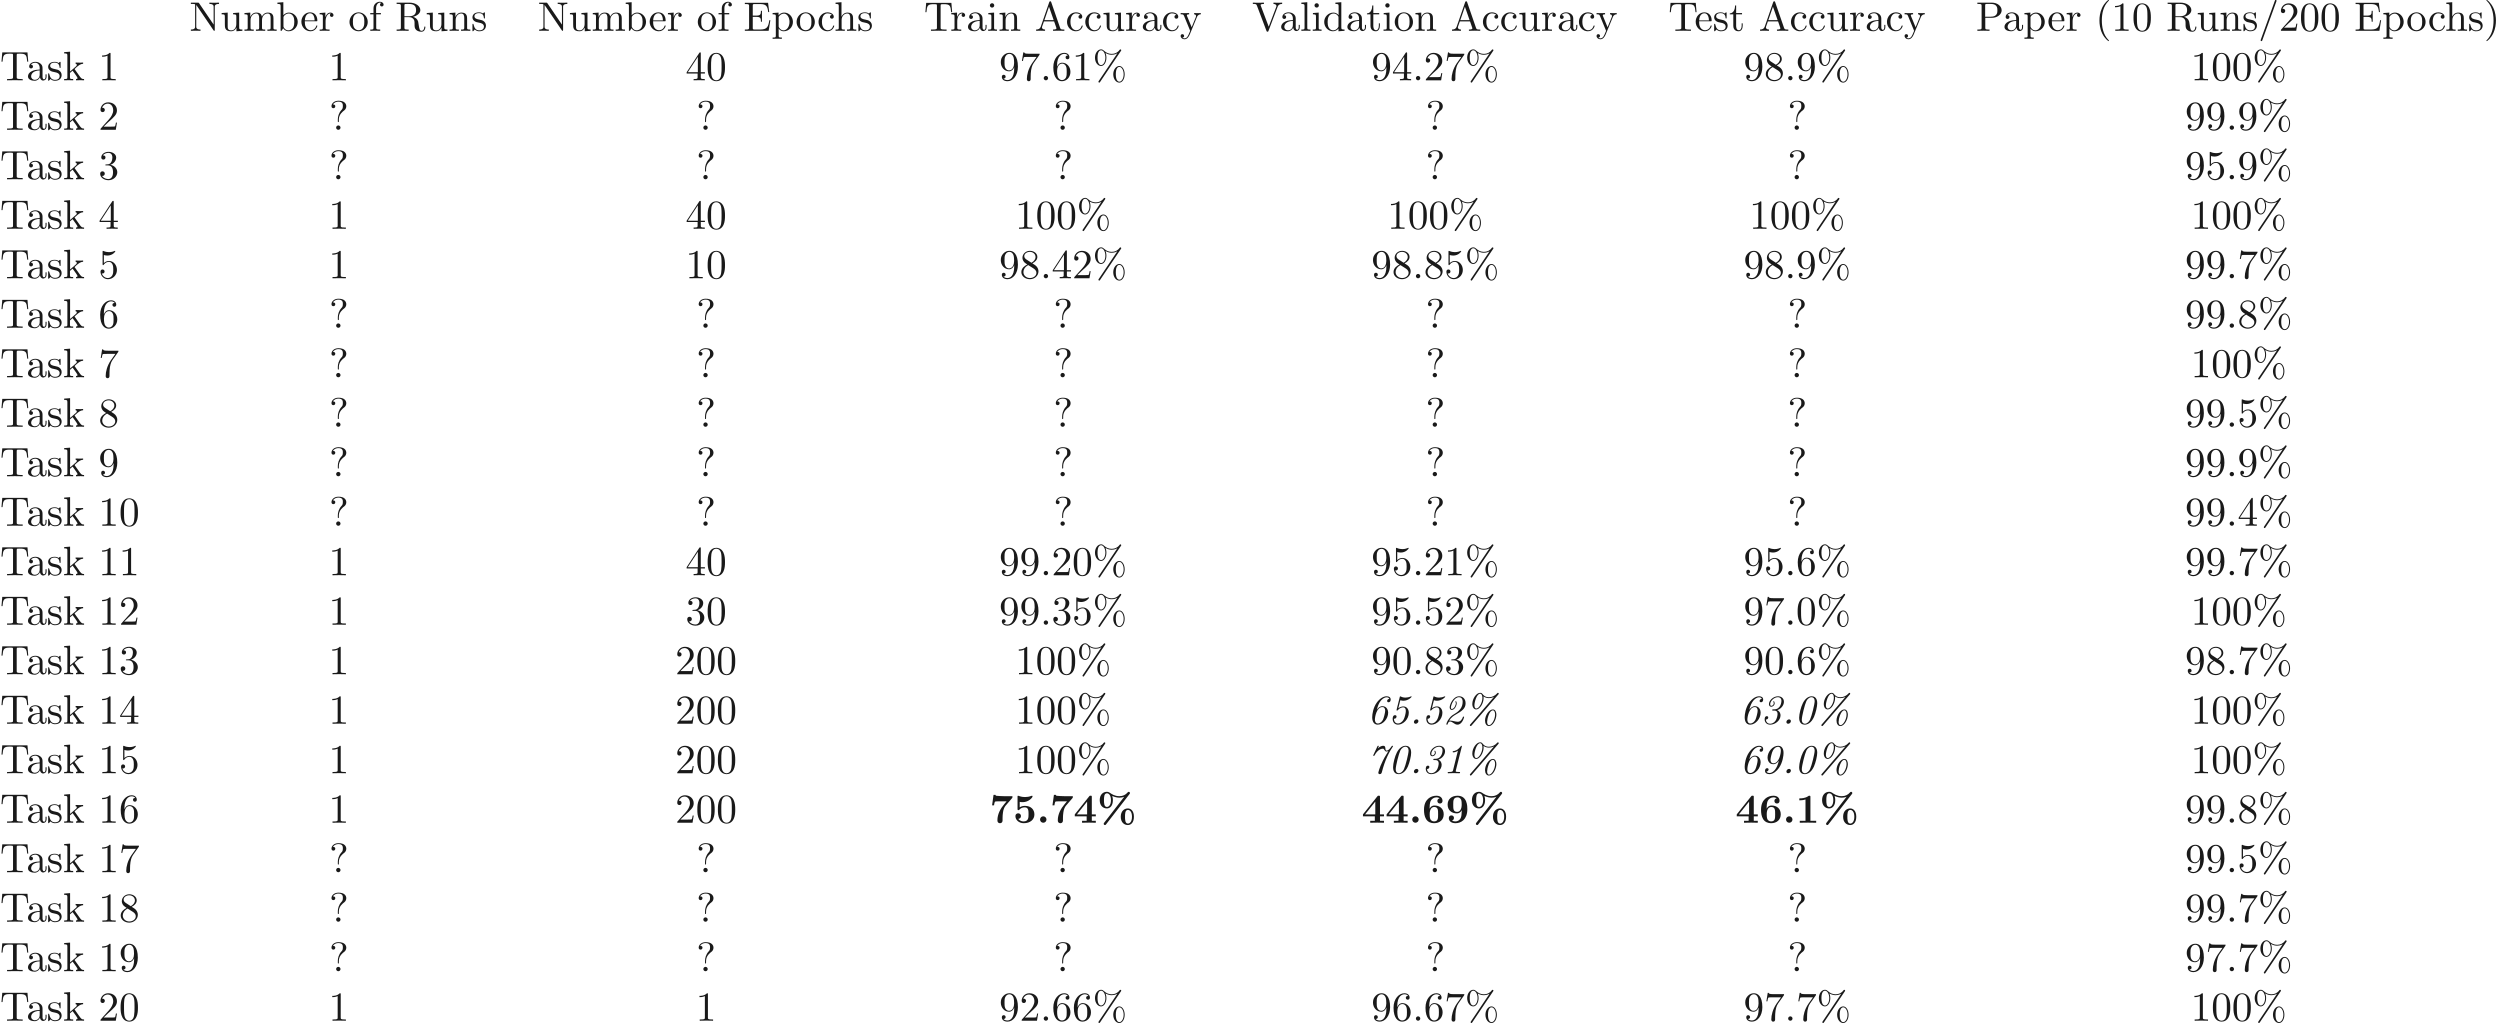 <ns0:svg xmlns:ns0="http://www.w3.org/2000/svg" xmlns:ns1="http://www.w3.org/1999/xlink" height="247.099pt" readme2tex:offset="0" version="1.1" viewBox="-66.022 -50.154 603.854 247.099" width="603.854pt" xmlns:readme2tex="http://github.com/leegao/readme2tex/">
<ns0:defs>
<ns0:path d="M6.824 -7.093C6.884 -7.183 6.904 -7.213 6.904 -7.273C6.904 -7.382 6.814 -7.472 6.705 -7.472C6.605 -7.472 6.555 -7.402 6.496 -7.332C5.998 -6.655 5.33 -6.386 4.603 -6.386C3.905 -6.386 3.288 -6.635 2.74 -7.153C2.55 -7.323 2.341 -7.472 2.022 -7.472C1.265 -7.472 0.558 -6.635 0.558 -5.469C0.558 -4.264 1.275 -3.457 2.022 -3.457C2.75 -3.457 3.318 -4.344 3.318 -5.46C3.318 -5.599 3.318 -6.067 3.108 -6.585C3.756 -6.217 4.254 -6.167 4.613 -6.167C5.37 -6.167 5.878 -6.476 5.938 -6.516L5.948 -6.506L1.474 0.159C1.385 0.289 1.385 0.339 1.385 0.359C1.385 0.468 1.484 0.558 1.584 0.558S1.704 0.518 1.783 0.408L6.824 -7.093ZM2.032 -3.676C1.833 -3.676 1.176 -3.806 1.176 -5.46C1.176 -7.123 1.823 -7.253 2.032 -7.253C2.56 -7.253 3.068 -6.516 3.068 -5.469C3.068 -4.394 2.55 -3.676 2.032 -3.676ZM6.446 0.339C6.247 0.339 5.589 0.209 5.589 -1.445C5.589 -3.108 6.237 -3.238 6.446 -3.238C6.974 -3.238 7.482 -2.501 7.482 -1.455C7.482 -0.379 6.964 0.339 6.446 0.339ZM7.731 -1.445C7.731 -2.59 7.143 -3.457 6.436 -3.457C5.679 -3.457 4.971 -2.62 4.971 -1.455C4.971 -0.249 5.689 0.558 6.436 0.558C7.163 0.558 7.731 -0.329 7.731 -1.445Z" id="g2-37" />
<ns0:path d="M3.298 2.391C3.298 2.361 3.298 2.341 3.128 2.172C1.883 0.917 1.564 -0.966 1.564 -2.491C1.564 -4.224 1.943 -5.958 3.168 -7.203C3.298 -7.323 3.298 -7.342 3.298 -7.372C3.298 -7.442 3.258 -7.472 3.198 -7.472C3.098 -7.472 2.202 -6.795 1.614 -5.529C1.106 -4.433 0.986 -3.328 0.986 -2.491C0.986 -1.714 1.096 -0.508 1.644 0.618C2.242 1.843 3.098 2.491 3.198 2.491C3.258 2.491 3.298 2.461 3.298 2.391Z" id="g2-40" />
<ns0:path d="M2.879 -2.491C2.879 -3.268 2.77 -4.473 2.222 -5.599C1.624 -6.824 0.767 -7.472 0.667 -7.472C0.608 -7.472 0.568 -7.432 0.568 -7.372C0.568 -7.342 0.568 -7.323 0.757 -7.143C1.734 -6.157 2.301 -4.573 2.301 -2.491C2.301 -0.787 1.933 0.966 0.697 2.222C0.568 2.341 0.568 2.361 0.568 2.391C0.568 2.451 0.608 2.491 0.667 2.491C0.767 2.491 1.664 1.813 2.252 0.548C2.76 -0.548 2.879 -1.654 2.879 -2.491Z" id="g2-41" />
<ns0:path d="M1.913 -0.528C1.913 -0.817 1.674 -1.056 1.385 -1.056S0.857 -0.817 0.857 -0.528S1.096 0 1.385 0S1.913 -0.239 1.913 -0.528Z" id="g2-46" />
<ns0:path d="M4.364 -7.093C4.413 -7.223 4.413 -7.253 4.413 -7.273C4.413 -7.382 4.324 -7.472 4.214 -7.472C4.075 -7.472 4.035 -7.372 4.005 -7.273L0.608 2.112C0.558 2.242 0.558 2.271 0.558 2.291C0.558 2.401 0.648 2.491 0.757 2.491C0.897 2.491 0.936 2.391 0.966 2.291L4.364 -7.093Z" id="g2-47" />
<ns0:path d="M4.583 -3.188C4.583 -3.985 4.533 -4.782 4.184 -5.519C3.726 -6.476 2.909 -6.635 2.491 -6.635C1.893 -6.635 1.166 -6.376 0.757 -5.45C0.438 -4.762 0.389 -3.985 0.389 -3.188C0.389 -2.441 0.428 -1.544 0.837 -0.787C1.265 0.02 1.993 0.219 2.481 0.219C3.019 0.219 3.776 0.01 4.214 -0.936C4.533 -1.624 4.583 -2.401 4.583 -3.188ZM2.481 0C2.092 0 1.504 -0.249 1.325 -1.205C1.215 -1.803 1.215 -2.72 1.215 -3.308C1.215 -3.945 1.215 -4.603 1.295 -5.141C1.484 -6.326 2.232 -6.416 2.481 -6.416C2.809 -6.416 3.467 -6.237 3.656 -5.25C3.756 -4.692 3.756 -3.935 3.756 -3.308C3.756 -2.56 3.756 -1.883 3.646 -1.245C3.497 -0.299 2.929 0 2.481 0Z" id="g2-48" />
<ns0:path d="M2.929 -6.376C2.929 -6.615 2.929 -6.635 2.7 -6.635C2.082 -5.998 1.205 -5.998 0.887 -5.998V-5.689C1.086 -5.689 1.674 -5.689 2.192 -5.948V-0.787C2.192 -0.428 2.162 -0.309 1.265 -0.309H0.946V0C1.295 -0.03 2.162 -0.03 2.56 -0.03S3.826 -0.03 4.174 0V-0.309H3.856C2.959 -0.309 2.929 -0.418 2.929 -0.787V-6.376Z" id="g2-49" />
<ns0:path d="M1.265 -0.767L2.321 -1.793C3.875 -3.168 4.473 -3.706 4.473 -4.702C4.473 -5.838 3.577 -6.635 2.361 -6.635C1.235 -6.635 0.498 -5.719 0.498 -4.832C0.498 -4.274 0.996 -4.274 1.026 -4.274C1.196 -4.274 1.544 -4.394 1.544 -4.802C1.544 -5.061 1.365 -5.32 1.016 -5.32C0.936 -5.32 0.917 -5.32 0.887 -5.31C1.116 -5.958 1.654 -6.326 2.232 -6.326C3.138 -6.326 3.567 -5.519 3.567 -4.702C3.567 -3.905 3.068 -3.118 2.521 -2.501L0.608 -0.369C0.498 -0.259 0.498 -0.239 0.498 0H4.194L4.473 -1.734H4.224C4.174 -1.435 4.105 -0.996 4.005 -0.847C3.935 -0.767 3.278 -0.767 3.059 -0.767H1.265Z" id="g2-50" />
<ns0:path d="M2.889 -3.507C3.706 -3.776 4.284 -4.473 4.284 -5.26C4.284 -6.077 3.407 -6.635 2.451 -6.635C1.445 -6.635 0.687 -6.037 0.687 -5.28C0.687 -4.951 0.907 -4.762 1.196 -4.762C1.504 -4.762 1.704 -4.981 1.704 -5.27C1.704 -5.768 1.235 -5.768 1.086 -5.768C1.395 -6.257 2.052 -6.386 2.411 -6.386C2.819 -6.386 3.367 -6.167 3.367 -5.27C3.367 -5.151 3.347 -4.573 3.088 -4.135C2.79 -3.656 2.451 -3.626 2.202 -3.616C2.122 -3.606 1.883 -3.587 1.813 -3.587C1.734 -3.577 1.664 -3.567 1.664 -3.467C1.664 -3.357 1.734 -3.357 1.903 -3.357H2.341C3.158 -3.357 3.527 -2.68 3.527 -1.704C3.527 -0.349 2.839 -0.06 2.401 -0.06C1.973 -0.06 1.225 -0.229 0.877 -0.817C1.225 -0.767 1.534 -0.986 1.534 -1.365C1.534 -1.724 1.265 -1.923 0.976 -1.923C0.737 -1.923 0.418 -1.783 0.418 -1.345C0.418 -0.438 1.345 0.219 2.431 0.219C3.646 0.219 4.553 -0.687 4.553 -1.704C4.553 -2.521 3.925 -3.298 2.889 -3.507Z" id="g2-51" />
<ns0:path d="M2.929 -1.644V-0.777C2.929 -0.418 2.909 -0.309 2.172 -0.309H1.963V0C2.371 -0.03 2.889 -0.03 3.308 -0.03S4.254 -0.03 4.663 0V-0.309H4.453C3.716 -0.309 3.696 -0.418 3.696 -0.777V-1.644H4.692V-1.953H3.696V-6.486C3.696 -6.685 3.696 -6.745 3.537 -6.745C3.447 -6.745 3.417 -6.745 3.337 -6.625L0.279 -1.953V-1.644H2.929ZM2.989 -1.953H0.558L2.989 -5.669V-1.953Z" id="g2-52" />
<ns0:path d="M4.473 -2.002C4.473 -3.188 3.656 -4.184 2.58 -4.184C2.102 -4.184 1.674 -4.025 1.315 -3.676V-5.619C1.514 -5.559 1.843 -5.489 2.162 -5.489C3.387 -5.489 4.085 -6.396 4.085 -6.526C4.085 -6.585 4.055 -6.635 3.985 -6.635C3.975 -6.635 3.955 -6.635 3.905 -6.605C3.706 -6.516 3.218 -6.316 2.55 -6.316C2.152 -6.316 1.694 -6.386 1.225 -6.595C1.146 -6.625 1.126 -6.625 1.106 -6.625C1.006 -6.625 1.006 -6.545 1.006 -6.386V-3.437C1.006 -3.258 1.006 -3.178 1.146 -3.178C1.215 -3.178 1.235 -3.208 1.275 -3.268C1.385 -3.427 1.753 -3.965 2.56 -3.965C3.078 -3.965 3.328 -3.507 3.407 -3.328C3.567 -2.959 3.587 -2.57 3.587 -2.072C3.587 -1.724 3.587 -1.126 3.347 -0.707C3.108 -0.319 2.74 -0.06 2.281 -0.06C1.554 -0.06 0.986 -0.588 0.817 -1.176C0.847 -1.166 0.877 -1.156 0.986 -1.156C1.315 -1.156 1.484 -1.405 1.484 -1.644S1.315 -2.132 0.986 -2.132C0.847 -2.132 0.498 -2.062 0.498 -1.604C0.498 -0.747 1.186 0.219 2.301 0.219C3.457 0.219 4.473 -0.737 4.473 -2.002Z" id="g2-53" />
<ns0:path d="M1.315 -3.268V-3.507C1.315 -6.027 2.55 -6.386 3.059 -6.386C3.298 -6.386 3.716 -6.326 3.935 -5.988C3.786 -5.988 3.387 -5.988 3.387 -5.539C3.387 -5.23 3.626 -5.081 3.846 -5.081C4.005 -5.081 4.304 -5.171 4.304 -5.559C4.304 -6.157 3.865 -6.635 3.039 -6.635C1.763 -6.635 0.418 -5.35 0.418 -3.148C0.418 -0.488 1.574 0.219 2.501 0.219C3.606 0.219 4.553 -0.717 4.553 -2.032C4.553 -3.298 3.666 -4.254 2.56 -4.254C1.883 -4.254 1.514 -3.746 1.315 -3.268ZM2.501 -0.06C1.873 -0.06 1.574 -0.658 1.514 -0.807C1.335 -1.275 1.335 -2.072 1.335 -2.252C1.335 -3.029 1.654 -4.025 2.55 -4.025C2.71 -4.025 3.168 -4.025 3.477 -3.407C3.656 -3.039 3.656 -2.531 3.656 -2.042C3.656 -1.564 3.656 -1.066 3.487 -0.707C3.188 -0.11 2.73 -0.06 2.501 -0.06Z" id="g2-54" />
<ns0:path d="M4.742 -6.067C4.832 -6.187 4.832 -6.207 4.832 -6.416H2.411C1.196 -6.416 1.176 -6.545 1.136 -6.735H0.887L0.558 -4.682H0.807C0.837 -4.842 0.927 -5.469 1.056 -5.589C1.126 -5.649 1.903 -5.649 2.032 -5.649H4.095C3.985 -5.489 3.198 -4.403 2.979 -4.075C2.082 -2.73 1.753 -1.345 1.753 -0.329C1.753 -0.229 1.753 0.219 2.212 0.219S2.67 -0.229 2.67 -0.329V-0.837C2.67 -1.385 2.7 -1.933 2.78 -2.471C2.819 -2.7 2.959 -3.557 3.397 -4.174L4.742 -6.067Z" id="g2-55" />
<ns0:path d="M1.624 -4.553C1.166 -4.852 1.126 -5.191 1.126 -5.36C1.126 -5.968 1.773 -6.386 2.481 -6.386C3.208 -6.386 3.846 -5.868 3.846 -5.151C3.846 -4.583 3.457 -4.105 2.859 -3.756L1.624 -4.553ZM3.078 -3.606C3.796 -3.975 4.284 -4.493 4.284 -5.151C4.284 -6.067 3.397 -6.635 2.491 -6.635C1.494 -6.635 0.687 -5.898 0.687 -4.971C0.687 -4.792 0.707 -4.344 1.126 -3.875C1.235 -3.756 1.604 -3.507 1.853 -3.337C1.275 -3.049 0.418 -2.491 0.418 -1.504C0.418 -0.448 1.435 0.219 2.481 0.219C3.606 0.219 4.553 -0.608 4.553 -1.674C4.553 -2.032 4.443 -2.481 4.065 -2.899C3.875 -3.108 3.716 -3.208 3.078 -3.606ZM2.082 -3.188L3.308 -2.411C3.587 -2.222 4.055 -1.923 4.055 -1.315C4.055 -0.578 3.308 -0.06 2.491 -0.06C1.634 -0.06 0.917 -0.677 0.917 -1.504C0.917 -2.082 1.235 -2.72 2.082 -3.188Z" id="g2-56" />
<ns0:path d="M3.656 -3.168V-2.849C3.656 -0.518 2.62 -0.06 2.042 -0.06C1.873 -0.06 1.335 -0.08 1.066 -0.418C1.504 -0.418 1.584 -0.707 1.584 -0.877C1.584 -1.186 1.345 -1.335 1.126 -1.335C0.966 -1.335 0.667 -1.245 0.667 -0.857C0.667 -0.189 1.205 0.219 2.052 0.219C3.337 0.219 4.553 -1.136 4.553 -3.278C4.553 -5.958 3.407 -6.635 2.521 -6.635C1.973 -6.635 1.484 -6.456 1.056 -6.007C0.648 -5.559 0.418 -5.141 0.418 -4.394C0.418 -3.148 1.295 -2.172 2.411 -2.172C3.019 -2.172 3.427 -2.59 3.656 -3.168ZM2.421 -2.401C2.262 -2.401 1.803 -2.401 1.494 -3.029C1.315 -3.397 1.315 -3.895 1.315 -4.384C1.315 -4.922 1.315 -5.39 1.524 -5.758C1.793 -6.257 2.172 -6.386 2.521 -6.386C2.979 -6.386 3.308 -6.047 3.477 -5.599C3.597 -5.28 3.636 -4.653 3.636 -4.194C3.636 -3.367 3.298 -2.401 2.421 -2.401Z" id="g2-57" />
<ns0:path d="M2.341 -2.481C2.341 -3.736 3.308 -4.443 3.656 -4.702C3.925 -4.902 4.135 -5.26 4.135 -5.679C4.135 -6.257 3.736 -7.024 2.252 -7.024C1.176 -7.024 0.558 -6.346 0.558 -5.699C0.558 -5.36 0.787 -5.22 1.016 -5.22C1.295 -5.22 1.474 -5.42 1.474 -5.679C1.474 -6.127 1.056 -6.127 0.917 -6.127C1.225 -6.655 1.803 -6.804 2.222 -6.804C3.308 -6.804 3.308 -6.127 3.308 -5.738C3.308 -5.151 3.148 -4.971 2.969 -4.792C2.311 -4.075 2.092 -3.158 2.092 -2.55V-2.102C2.092 -1.923 2.092 -1.863 2.212 -1.863C2.341 -1.863 2.341 -1.953 2.341 -2.132V-2.481ZM2.74 -0.528C2.74 -0.817 2.501 -1.056 2.212 -1.056S1.684 -0.817 1.684 -0.528S1.923 0 2.212 0S2.74 -0.239 2.74 -0.528Z" id="g2-63" />
<ns0:path d="M3.965 -6.934C3.915 -7.064 3.895 -7.133 3.736 -7.133S3.547 -7.073 3.497 -6.934L1.435 -0.976C1.255 -0.468 0.857 -0.319 0.319 -0.309V0C0.548 -0.01 0.976 -0.03 1.335 -0.03C1.644 -0.03 2.162 -0.01 2.481 0V-0.309C1.983 -0.309 1.734 -0.558 1.734 -0.817C1.734 -0.847 1.743 -0.946 1.753 -0.966L2.212 -2.271H4.672L5.2 -0.747C5.21 -0.707 5.23 -0.648 5.23 -0.608C5.23 -0.309 4.672 -0.309 4.403 -0.309V0C4.762 -0.03 5.46 -0.03 5.838 -0.03C6.266 -0.03 6.725 -0.02 7.143 0V-0.309H6.964C6.366 -0.309 6.227 -0.379 6.117 -0.707L3.965 -6.934ZM3.437 -5.818L4.563 -2.58H2.321L3.437 -5.818Z" id="g2-65" />
<ns0:path d="M1.355 -0.777C1.355 -0.418 1.335 -0.309 0.568 -0.309H0.329V0H6.077L6.496 -2.57H6.247C5.998 -1.036 5.768 -0.309 4.055 -0.309H2.73C2.262 -0.309 2.242 -0.379 2.242 -0.707V-3.367H3.138C4.105 -3.367 4.214 -3.049 4.214 -2.202H4.463V-4.842H4.214C4.214 -3.985 4.105 -3.676 3.138 -3.676H2.242V-6.067C2.242 -6.396 2.262 -6.466 2.73 -6.466H4.015C5.539 -6.466 5.808 -5.918 5.968 -4.533H6.217L5.938 -6.775H0.329V-6.466H0.568C1.335 -6.466 1.355 -6.356 1.355 -5.998V-0.777Z" id="g2-69" />
<ns0:path d="M2.311 -6.675C2.222 -6.795 2.212 -6.804 2.022 -6.804H0.329V-6.496H0.618C0.767 -6.496 0.966 -6.486 1.116 -6.476C1.345 -6.446 1.355 -6.436 1.355 -6.247V-1.046C1.355 -0.777 1.355 -0.309 0.329 -0.309V0C0.677 -0.01 1.166 -0.03 1.494 -0.03S2.311 -0.01 2.66 0V-0.309C1.634 -0.309 1.634 -0.777 1.634 -1.046V-6.227C1.684 -6.177 1.694 -6.167 1.734 -6.107L5.798 -0.13C5.888 -0.01 5.898 0 5.968 0C6.107 0 6.107 -0.07 6.107 -0.259V-5.758C6.107 -6.027 6.107 -6.496 7.133 -6.496V-6.804C6.785 -6.795 6.296 -6.775 5.968 -6.775S5.151 -6.795 4.802 -6.804V-6.496C5.828 -6.496 5.828 -6.027 5.828 -5.758V-1.504L2.311 -6.675Z" id="g2-78" />
<ns0:path d="M2.262 -3.148H3.945C5.141 -3.148 6.217 -3.955 6.217 -4.951C6.217 -5.928 5.23 -6.804 3.865 -6.804H0.349V-6.496H0.588C1.355 -6.496 1.375 -6.386 1.375 -6.027V-0.777C1.375 -0.418 1.355 -0.309 0.588 -0.309H0.349V0C0.697 -0.03 1.435 -0.03 1.813 -0.03S2.939 -0.03 3.288 0V-0.309H3.049C2.281 -0.309 2.262 -0.418 2.262 -0.777V-3.148ZM2.232 -3.407V-6.097C2.232 -6.426 2.252 -6.496 2.72 -6.496H3.606C5.191 -6.496 5.191 -5.44 5.191 -4.951C5.191 -4.483 5.191 -3.407 3.606 -3.407H2.232Z" id="g2-80" />
<ns0:path d="M2.232 -3.517V-6.097C2.232 -6.326 2.232 -6.446 2.451 -6.476C2.55 -6.496 2.839 -6.496 3.039 -6.496C3.935 -6.496 5.051 -6.456 5.051 -5.011C5.051 -4.324 4.812 -3.517 3.337 -3.517H2.232ZM4.334 -3.387C5.3 -3.626 6.077 -4.234 6.077 -5.011C6.077 -5.968 4.941 -6.804 3.477 -6.804H0.349V-6.496H0.588C1.355 -6.496 1.375 -6.386 1.375 -6.027V-0.777C1.375 -0.418 1.355 -0.309 0.588 -0.309H0.349V0C0.707 -0.03 1.415 -0.03 1.803 -0.03S2.899 -0.03 3.258 0V-0.309H3.019C2.252 -0.309 2.232 -0.418 2.232 -0.777V-3.298H3.377C3.537 -3.298 3.955 -3.298 4.304 -2.959C4.682 -2.6 4.682 -2.291 4.682 -1.624C4.682 -0.976 4.682 -0.578 5.091 -0.199C5.499 0.159 6.047 0.219 6.346 0.219C7.123 0.219 7.293 -0.598 7.293 -0.877C7.293 -0.936 7.293 -1.046 7.163 -1.046C7.054 -1.046 7.054 -0.956 7.044 -0.887C6.984 -0.179 6.635 0 6.386 0C5.898 0 5.818 -0.508 5.679 -1.435L5.549 -2.232C5.37 -2.869 4.882 -3.198 4.334 -3.387Z" id="g2-82" />
<ns0:path d="M6.635 -6.745H0.548L0.359 -4.503H0.608C0.747 -6.107 0.897 -6.436 2.401 -6.436C2.58 -6.436 2.839 -6.436 2.939 -6.416C3.148 -6.376 3.148 -6.266 3.148 -6.037V-0.787C3.148 -0.448 3.148 -0.309 2.102 -0.309H1.704V0C2.112 -0.03 3.128 -0.03 3.587 -0.03S5.071 -0.03 5.479 0V-0.309H5.081C4.035 -0.309 4.035 -0.448 4.035 -0.787V-6.037C4.035 -6.237 4.035 -6.376 4.214 -6.416C4.324 -6.436 4.593 -6.436 4.782 -6.436C6.286 -6.436 6.436 -6.107 6.575 -4.503H6.824L6.635 -6.745Z" id="g2-84" />
<ns0:path d="M6.187 -5.828C6.326 -6.197 6.595 -6.486 7.273 -6.496V-6.804C6.964 -6.785 6.565 -6.775 6.306 -6.775C6.007 -6.775 5.43 -6.795 5.171 -6.804V-6.496C5.689 -6.486 5.898 -6.227 5.898 -5.998C5.898 -5.918 5.868 -5.858 5.848 -5.798L4.025 -0.996L2.122 -6.027C2.062 -6.167 2.062 -6.187 2.062 -6.207C2.062 -6.496 2.63 -6.496 2.879 -6.496V-6.804C2.521 -6.775 1.833 -6.775 1.455 -6.775C0.976 -6.775 0.548 -6.795 0.189 -6.804V-6.496C0.837 -6.496 1.026 -6.496 1.166 -6.117L3.477 0C3.547 0.189 3.597 0.219 3.726 0.219C3.895 0.219 3.915 0.169 3.965 0.03L6.187 -5.828Z" id="g2-86" />
<ns0:path d="M3.318 -0.757C3.357 -0.359 3.626 0.06 4.095 0.06C4.304 0.06 4.912 -0.08 4.912 -0.887V-1.445H4.663V-0.887C4.663 -0.309 4.413 -0.249 4.304 -0.249C3.975 -0.249 3.935 -0.697 3.935 -0.747V-2.74C3.935 -3.158 3.935 -3.547 3.577 -3.915C3.188 -4.304 2.69 -4.463 2.212 -4.463C1.395 -4.463 0.707 -3.995 0.707 -3.337C0.707 -3.039 0.907 -2.869 1.166 -2.869C1.445 -2.869 1.624 -3.068 1.624 -3.328C1.624 -3.447 1.574 -3.776 1.116 -3.786C1.385 -4.135 1.873 -4.244 2.192 -4.244C2.68 -4.244 3.248 -3.856 3.248 -2.969V-2.6C2.74 -2.57 2.042 -2.54 1.415 -2.242C0.667 -1.903 0.418 -1.385 0.418 -0.946C0.418 -0.139 1.385 0.11 2.012 0.11C2.67 0.11 3.128 -0.289 3.318 -0.757ZM3.248 -2.391V-1.395C3.248 -0.448 2.531 -0.11 2.082 -0.11C1.594 -0.11 1.186 -0.458 1.186 -0.956C1.186 -1.504 1.604 -2.331 3.248 -2.391Z" id="g2-97" />
<ns0:path d="M1.714 -3.756V-6.914L0.279 -6.804V-6.496C0.976 -6.496 1.056 -6.426 1.056 -5.938V0H1.305C1.315 -0.01 1.395 -0.149 1.664 -0.618C1.813 -0.389 2.232 0.11 2.969 0.11C4.154 0.11 5.191 -0.867 5.191 -2.152C5.191 -3.417 4.214 -4.403 3.078 -4.403C2.301 -4.403 1.873 -3.935 1.714 -3.756ZM1.743 -1.136V-3.188C1.743 -3.377 1.743 -3.387 1.853 -3.547C2.242 -4.105 2.79 -4.184 3.029 -4.184C3.477 -4.184 3.836 -3.925 4.075 -3.547C4.334 -3.138 4.364 -2.57 4.364 -2.162C4.364 -1.793 4.344 -1.196 4.055 -0.747C3.846 -0.438 3.467 -0.11 2.929 -0.11C2.481 -0.11 2.122 -0.349 1.883 -0.717C1.743 -0.927 1.743 -0.956 1.743 -1.136Z" id="g2-98" />
<ns0:path d="M1.166 -2.172C1.166 -3.796 1.983 -4.214 2.511 -4.214C2.6 -4.214 3.228 -4.204 3.577 -3.846C3.168 -3.816 3.108 -3.517 3.108 -3.387C3.108 -3.128 3.288 -2.929 3.567 -2.929C3.826 -2.929 4.025 -3.098 4.025 -3.397C4.025 -4.075 3.268 -4.463 2.501 -4.463C1.255 -4.463 0.339 -3.387 0.339 -2.152C0.339 -0.877 1.325 0.11 2.481 0.11C3.816 0.11 4.135 -1.086 4.135 -1.186S4.035 -1.285 4.005 -1.285C3.915 -1.285 3.895 -1.245 3.875 -1.186C3.587 -0.259 2.939 -0.139 2.57 -0.139C2.042 -0.139 1.166 -0.568 1.166 -2.172Z" id="g2-99" />
<ns0:path d="M3.786 -0.548V0.11L5.25 0V-0.309C4.553 -0.309 4.473 -0.379 4.473 -0.867V-6.914L3.039 -6.804V-6.496C3.736 -6.496 3.816 -6.426 3.816 -5.938V-3.786C3.527 -4.144 3.098 -4.403 2.56 -4.403C1.385 -4.403 0.339 -3.427 0.339 -2.142C0.339 -0.877 1.315 0.11 2.451 0.11C3.088 0.11 3.537 -0.229 3.786 -0.548ZM3.786 -3.218V-1.176C3.786 -0.996 3.786 -0.976 3.676 -0.807C3.377 -0.329 2.929 -0.11 2.501 -0.11C2.052 -0.11 1.694 -0.369 1.455 -0.747C1.196 -1.156 1.166 -1.724 1.166 -2.132C1.166 -2.501 1.186 -3.098 1.474 -3.547C1.684 -3.856 2.062 -4.184 2.6 -4.184C2.949 -4.184 3.367 -4.035 3.676 -3.587C3.786 -3.417 3.786 -3.397 3.786 -3.218Z" id="g2-100" />
<ns0:path d="M1.116 -2.511C1.176 -3.995 2.012 -4.244 2.351 -4.244C3.377 -4.244 3.477 -2.899 3.477 -2.511H1.116ZM1.106 -2.301H3.885C4.105 -2.301 4.135 -2.301 4.135 -2.511C4.135 -3.497 3.597 -4.463 2.351 -4.463C1.196 -4.463 0.279 -3.437 0.279 -2.192C0.279 -0.857 1.325 0.11 2.471 0.11C3.686 0.11 4.135 -0.996 4.135 -1.186C4.135 -1.285 4.055 -1.305 4.005 -1.305C3.915 -1.305 3.895 -1.245 3.875 -1.166C3.527 -0.139 2.63 -0.139 2.531 -0.139C2.032 -0.139 1.634 -0.438 1.405 -0.807C1.106 -1.285 1.106 -1.943 1.106 -2.301Z" id="g2-101" />
<ns0:path d="M1.743 -4.294V-5.45C1.743 -6.326 2.222 -6.804 2.66 -6.804C2.69 -6.804 2.839 -6.804 2.989 -6.735C2.869 -6.695 2.69 -6.565 2.69 -6.316C2.69 -6.087 2.849 -5.888 3.118 -5.888C3.407 -5.888 3.557 -6.087 3.557 -6.326C3.557 -6.695 3.188 -7.024 2.66 -7.024C1.963 -7.024 1.116 -6.496 1.116 -5.44V-4.294H0.329V-3.985H1.116V-0.757C1.116 -0.309 1.006 -0.309 0.339 -0.309V0C0.727 -0.01 1.196 -0.03 1.474 -0.03C1.873 -0.03 2.341 -0.03 2.74 0V-0.309H2.531C1.793 -0.309 1.773 -0.418 1.773 -0.777V-3.985H2.909V-4.294H1.743Z" id="g2-102" />
<ns0:path d="M1.096 -0.757C1.096 -0.309 0.986 -0.309 0.319 -0.309V0C0.667 -0.01 1.176 -0.03 1.445 -0.03C1.704 -0.03 2.222 -0.01 2.56 0V-0.309C1.893 -0.309 1.783 -0.309 1.783 -0.757V-2.59C1.783 -3.626 2.491 -4.184 3.128 -4.184C3.756 -4.184 3.865 -3.646 3.865 -3.078V-0.757C3.865 -0.309 3.756 -0.309 3.088 -0.309V0C3.437 -0.01 3.945 -0.03 4.214 -0.03C4.473 -0.03 4.991 -0.01 5.33 0V-0.309C4.812 -0.309 4.563 -0.309 4.553 -0.608V-2.511C4.553 -3.367 4.553 -3.676 4.244 -4.035C4.105 -4.204 3.776 -4.403 3.198 -4.403C2.361 -4.403 1.923 -3.806 1.753 -3.427V-6.914L0.319 -6.804V-6.496C1.016 -6.496 1.096 -6.426 1.096 -5.938V-0.757Z" id="g2-104" />
<ns0:path d="M1.763 -4.403L0.369 -4.294V-3.985C1.016 -3.985 1.106 -3.925 1.106 -3.437V-0.757C1.106 -0.309 0.996 -0.309 0.329 -0.309V0C0.648 -0.01 1.186 -0.03 1.425 -0.03C1.773 -0.03 2.122 -0.01 2.461 0V-0.309C1.803 -0.309 1.763 -0.359 1.763 -0.747V-4.403ZM1.803 -6.137C1.803 -6.456 1.554 -6.665 1.275 -6.665C0.966 -6.665 0.747 -6.396 0.747 -6.137C0.747 -5.868 0.966 -5.609 1.275 -5.609C1.554 -5.609 1.803 -5.818 1.803 -6.137Z" id="g2-105" />
<ns0:path d="M1.056 -0.757C1.056 -0.309 0.946 -0.309 0.279 -0.309V0C0.608 -0.01 1.076 -0.03 1.365 -0.03C1.664 -0.03 2.062 -0.02 2.461 0V-0.309C1.793 -0.309 1.684 -0.309 1.684 -0.757V-1.783L2.321 -2.331C3.088 -1.275 3.507 -0.717 3.507 -0.538C3.507 -0.349 3.337 -0.309 3.148 -0.309V0C3.427 -0.01 4.015 -0.03 4.224 -0.03C4.513 -0.03 4.802 -0.02 5.091 0V-0.309C4.722 -0.309 4.503 -0.309 4.125 -0.837L2.859 -2.62C2.849 -2.64 2.8 -2.7 2.8 -2.73C2.8 -2.77 3.507 -3.367 3.606 -3.447C4.234 -3.955 4.653 -3.975 4.862 -3.985V-4.294C4.573 -4.264 4.443 -4.264 4.164 -4.264C3.806 -4.264 3.188 -4.284 3.049 -4.294V-3.985C3.238 -3.975 3.337 -3.865 3.337 -3.736C3.337 -3.537 3.198 -3.417 3.118 -3.347L1.714 -2.132V-6.914L0.279 -6.804V-6.496C0.976 -6.496 1.056 -6.426 1.056 -5.938V-0.757Z" id="g2-107" />
<ns0:path d="M1.763 -6.914L0.329 -6.804V-6.496C1.026 -6.496 1.106 -6.426 1.106 -5.938V-0.757C1.106 -0.309 0.996 -0.309 0.329 -0.309V0C0.658 -0.01 1.186 -0.03 1.435 -0.03S2.172 -0.01 2.54 0V-0.309C1.873 -0.309 1.763 -0.309 1.763 -0.757V-6.914Z" id="g2-108" />
<ns0:path d="M1.096 -3.427V-0.757C1.096 -0.309 0.986 -0.309 0.319 -0.309V0C0.667 -0.01 1.176 -0.03 1.445 -0.03C1.704 -0.03 2.222 -0.01 2.56 0V-0.309C1.893 -0.309 1.783 -0.309 1.783 -0.757V-2.59C1.783 -3.626 2.491 -4.184 3.128 -4.184C3.756 -4.184 3.865 -3.646 3.865 -3.078V-0.757C3.865 -0.309 3.756 -0.309 3.088 -0.309V0C3.437 -0.01 3.945 -0.03 4.214 -0.03C4.473 -0.03 4.991 -0.01 5.33 0V-0.309C4.663 -0.309 4.553 -0.309 4.553 -0.757V-2.59C4.553 -3.626 5.26 -4.184 5.898 -4.184C6.526 -4.184 6.635 -3.646 6.635 -3.078V-0.757C6.635 -0.309 6.526 -0.309 5.858 -0.309V0C6.207 -0.01 6.715 -0.03 6.984 -0.03C7.243 -0.03 7.761 -0.01 8.1 0V-0.309C7.582 -0.309 7.332 -0.309 7.323 -0.608V-2.511C7.323 -3.367 7.323 -3.676 7.014 -4.035C6.874 -4.204 6.545 -4.403 5.968 -4.403C5.131 -4.403 4.692 -3.806 4.523 -3.427C4.384 -4.294 3.646 -4.403 3.198 -4.403C2.471 -4.403 2.002 -3.975 1.724 -3.357V-4.403L0.319 -4.294V-3.985C1.016 -3.985 1.096 -3.915 1.096 -3.427Z" id="g2-109" />
<ns0:path d="M1.096 -3.427V-0.757C1.096 -0.309 0.986 -0.309 0.319 -0.309V0C0.667 -0.01 1.176 -0.03 1.445 -0.03C1.704 -0.03 2.222 -0.01 2.56 0V-0.309C1.893 -0.309 1.783 -0.309 1.783 -0.757V-2.59C1.783 -3.626 2.491 -4.184 3.128 -4.184C3.756 -4.184 3.865 -3.646 3.865 -3.078V-0.757C3.865 -0.309 3.756 -0.309 3.088 -0.309V0C3.437 -0.01 3.945 -0.03 4.214 -0.03C4.473 -0.03 4.991 -0.01 5.33 0V-0.309C4.812 -0.309 4.563 -0.309 4.553 -0.608V-2.511C4.553 -3.367 4.553 -3.676 4.244 -4.035C4.105 -4.204 3.776 -4.403 3.198 -4.403C2.471 -4.403 2.002 -3.975 1.724 -3.357V-4.403L0.319 -4.294V-3.985C1.016 -3.985 1.096 -3.915 1.096 -3.427Z" id="g2-110" />
<ns0:path d="M4.692 -2.132C4.692 -3.407 3.696 -4.463 2.491 -4.463C1.245 -4.463 0.279 -3.377 0.279 -2.132C0.279 -0.847 1.315 0.11 2.481 0.11C3.686 0.11 4.692 -0.867 4.692 -2.132ZM2.491 -0.139C2.062 -0.139 1.624 -0.349 1.355 -0.807C1.106 -1.245 1.106 -1.853 1.106 -2.212C1.106 -2.6 1.106 -3.138 1.345 -3.577C1.614 -4.035 2.082 -4.244 2.481 -4.244C2.919 -4.244 3.347 -4.025 3.606 -3.597S3.865 -2.59 3.865 -2.212C3.865 -1.853 3.865 -1.315 3.646 -0.877C3.427 -0.428 2.989 -0.139 2.491 -0.139Z" id="g2-111" />
<ns0:path d="M1.714 -3.746V-4.403L0.279 -4.294V-3.985C0.986 -3.985 1.056 -3.925 1.056 -3.487V1.176C1.056 1.624 0.946 1.624 0.279 1.624V1.933C0.618 1.923 1.136 1.903 1.395 1.903C1.664 1.903 2.172 1.923 2.521 1.933V1.624C1.853 1.624 1.743 1.624 1.743 1.176V-0.498V-0.588C1.793 -0.428 2.212 0.11 2.969 0.11C4.154 0.11 5.191 -0.867 5.191 -2.152C5.191 -3.417 4.224 -4.403 3.108 -4.403C2.331 -4.403 1.913 -3.965 1.714 -3.746ZM1.743 -1.136V-3.357C2.032 -3.865 2.521 -4.154 3.029 -4.154C3.756 -4.154 4.364 -3.278 4.364 -2.152C4.364 -0.946 3.666 -0.11 2.929 -0.11C2.531 -0.11 2.152 -0.309 1.883 -0.717C1.743 -0.927 1.743 -0.936 1.743 -1.136Z" id="g2-112" />
<ns0:path d="M1.664 -3.308V-4.403L0.279 -4.294V-3.985C0.976 -3.985 1.056 -3.915 1.056 -3.427V-0.757C1.056 -0.309 0.946 -0.309 0.279 -0.309V0C0.667 -0.01 1.136 -0.03 1.415 -0.03C1.813 -0.03 2.281 -0.03 2.68 0V-0.309H2.471C1.734 -0.309 1.714 -0.418 1.714 -0.777V-2.311C1.714 -3.298 2.132 -4.184 2.889 -4.184C2.959 -4.184 2.979 -4.184 2.999 -4.174C2.969 -4.164 2.77 -4.045 2.77 -3.786C2.77 -3.507 2.979 -3.357 3.198 -3.357C3.377 -3.357 3.626 -3.477 3.626 -3.796S3.318 -4.403 2.889 -4.403C2.162 -4.403 1.803 -3.736 1.664 -3.308Z" id="g2-114" />
<ns0:path d="M2.072 -1.933C2.291 -1.893 3.108 -1.734 3.108 -1.016C3.108 -0.508 2.76 -0.11 1.983 -0.11C1.146 -0.11 0.787 -0.677 0.598 -1.524C0.568 -1.654 0.558 -1.694 0.458 -1.694C0.329 -1.694 0.329 -1.624 0.329 -1.445V-0.13C0.329 0.04 0.329 0.11 0.438 0.11C0.488 0.11 0.498 0.1 0.687 -0.09C0.707 -0.11 0.707 -0.13 0.887 -0.319C1.325 0.1 1.773 0.11 1.983 0.11C3.128 0.11 3.587 -0.558 3.587 -1.275C3.587 -1.803 3.288 -2.102 3.168 -2.222C2.839 -2.54 2.451 -2.62 2.032 -2.7C1.474 -2.809 0.807 -2.939 0.807 -3.517C0.807 -3.865 1.066 -4.274 1.923 -4.274C3.019 -4.274 3.068 -3.377 3.088 -3.068C3.098 -2.979 3.188 -2.979 3.208 -2.979C3.337 -2.979 3.337 -3.029 3.337 -3.218V-4.224C3.337 -4.394 3.337 -4.463 3.228 -4.463C3.178 -4.463 3.158 -4.463 3.029 -4.344C2.999 -4.304 2.899 -4.214 2.859 -4.184C2.481 -4.463 2.072 -4.463 1.923 -4.463C0.707 -4.463 0.329 -3.796 0.329 -3.238C0.329 -2.889 0.488 -2.61 0.757 -2.391C1.076 -2.132 1.355 -2.072 2.072 -1.933Z" id="g2-115" />
<ns0:path d="M1.724 -3.985H3.148V-4.294H1.724V-6.127H1.474C1.465 -5.31 1.166 -4.244 0.189 -4.204V-3.985H1.036V-1.235C1.036 -0.01 1.963 0.11 2.321 0.11C3.029 0.11 3.308 -0.598 3.308 -1.235V-1.803H3.059V-1.255C3.059 -0.518 2.76 -0.139 2.391 -0.139C1.724 -0.139 1.724 -1.046 1.724 -1.215V-3.985Z" id="g2-116" />
<ns0:path d="M3.895 -0.787V0.11L5.33 0V-0.309C4.633 -0.309 4.553 -0.379 4.553 -0.867V-4.403L3.088 -4.294V-3.985C3.786 -3.985 3.865 -3.915 3.865 -3.427V-1.654C3.865 -0.787 3.387 -0.11 2.66 -0.11C1.823 -0.11 1.783 -0.578 1.783 -1.096V-4.403L0.319 -4.294V-3.985C1.096 -3.985 1.096 -3.955 1.096 -3.068V-1.574C1.096 -0.797 1.096 0.11 2.61 0.11C3.168 0.11 3.606 -0.169 3.895 -0.787Z" id="g2-117" />
<ns0:path d="M4.135 -3.347C4.394 -3.975 4.902 -3.985 5.061 -3.985V-4.294C4.832 -4.274 4.543 -4.264 4.314 -4.264C4.135 -4.264 3.666 -4.284 3.447 -4.294V-3.985C3.756 -3.975 3.915 -3.806 3.915 -3.557C3.915 -3.457 3.905 -3.437 3.856 -3.318L2.849 -0.867L1.743 -3.547C1.704 -3.646 1.684 -3.686 1.684 -3.726C1.684 -3.985 2.052 -3.985 2.242 -3.985V-4.294C1.983 -4.284 1.325 -4.264 1.156 -4.264C0.887 -4.264 0.488 -4.274 0.189 -4.294V-3.985C0.667 -3.985 0.857 -3.985 0.996 -3.636L2.491 0C2.441 0.13 2.301 0.458 2.242 0.588C2.022 1.136 1.743 1.823 1.106 1.823C1.056 1.823 0.827 1.823 0.638 1.644C0.946 1.604 1.026 1.385 1.026 1.225C1.026 0.966 0.837 0.807 0.608 0.807C0.408 0.807 0.189 0.936 0.189 1.235C0.189 1.684 0.608 2.042 1.106 2.042C1.734 2.042 2.142 1.474 2.381 0.907L4.135 -3.347Z" id="g2-121" />
<ns0:path d="M2.371 -3.816C1.664 -3.816 1.664 -4.842 1.664 -5.46C1.664 -6.087 1.664 -7.113 2.371 -7.113C2.8 -7.113 3.347 -6.705 3.347 -5.469C3.347 -4.164 2.75 -3.816 2.371 -3.816ZM7.831 -6.924C7.9 -7.014 7.94 -7.064 7.94 -7.163C7.94 -7.362 7.781 -7.472 7.641 -7.472C7.492 -7.472 7.422 -7.382 7.342 -7.283C6.904 -6.765 6.257 -6.416 5.38 -6.416C4.224 -6.416 3.427 -6.994 3.128 -7.213C2.919 -7.362 2.68 -7.472 2.351 -7.472C1.514 -7.472 0.638 -6.864 0.638 -5.469C0.638 -4.025 1.544 -3.457 2.351 -3.457C3.088 -3.457 3.816 -4.045 3.816 -5.46C3.816 -5.639 3.816 -5.998 3.666 -6.466C4.324 -6.167 4.902 -6.057 5.39 -6.057C5.599 -6.057 6.057 -6.077 6.555 -6.276L1.704 0C1.694 0.01 1.594 0.139 1.594 0.249C1.594 0.418 1.734 0.558 1.903 0.558C2.042 0.558 2.092 0.498 2.162 0.399L7.831 -6.924ZM8.897 -1.445C8.897 -2.909 8.13 -3.457 7.432 -3.457C6.595 -3.457 5.719 -2.849 5.719 -1.455C5.719 -0.01 6.625 0.558 7.432 0.558C8.169 0.558 8.897 -0.03 8.897 -1.445ZM7.452 0.199C6.745 0.199 6.745 -0.827 6.745 -1.445C6.745 -2.072 6.745 -3.098 7.452 -3.098C7.88 -3.098 8.428 -2.69 8.428 -1.455C8.428 -0.149 7.831 0.199 7.452 0.199Z" id="g0-37" />
<ns0:path d="M2.361 -0.777C2.361 -1.205 2.012 -1.554 1.584 -1.554S0.807 -1.205 0.807 -0.777S1.156 0 1.584 0S2.361 -0.349 2.361 -0.777Z" id="g0-46" />
<ns0:path d="M3.527 -6.207C3.527 -6.426 3.527 -6.526 3.268 -6.526C3.158 -6.526 3.138 -6.526 3.049 -6.456C2.281 -5.888 1.255 -5.888 1.046 -5.888H0.847V-5.42H1.046C1.205 -5.42 1.753 -5.43 2.341 -5.619V-0.468H0.956V0C1.395 -0.03 2.451 -0.03 2.939 -0.03S4.483 -0.03 4.922 0V-0.468H3.527V-6.207Z" id="g0-49" />
<ns0:path d="M4.433 -1.554H5.4V-2.022H4.433V-6.217C4.433 -6.486 4.413 -6.535 4.135 -6.535C3.925 -6.535 3.915 -6.526 3.796 -6.376L0.319 -2.022V-1.554H3.188V-0.468H2.072V0C2.451 -0.03 3.357 -0.03 3.786 -0.03C4.184 -0.03 5.051 -0.03 5.4 0V-0.468H4.433V-1.554ZM3.298 -2.022H0.837L3.298 -5.111V-2.022Z" id="g0-52" />
<ns0:path d="M5.151 -2.002C5.151 -3.148 4.364 -4.075 2.889 -4.075C2.6 -4.075 2.072 -4.045 1.604 -3.726V-5.041C1.883 -4.991 1.993 -4.971 2.331 -4.971C3.786 -4.971 4.702 -6.097 4.702 -6.346C4.702 -6.416 4.682 -6.526 4.563 -6.526C4.533 -6.526 4.523 -6.526 4.413 -6.486C3.846 -6.266 3.318 -6.207 2.889 -6.207C2.132 -6.207 1.604 -6.396 1.345 -6.486C1.255 -6.516 1.245 -6.526 1.215 -6.526C1.076 -6.526 1.076 -6.416 1.076 -6.257V-3.347C1.076 -3.168 1.076 -3.039 1.295 -3.039C1.425 -3.039 1.445 -3.078 1.514 -3.158C1.903 -3.616 2.441 -3.716 2.849 -3.716C3.736 -3.716 3.736 -2.839 3.736 -2.042C3.736 -1.315 3.736 -0.319 2.54 -0.319C2.301 -0.319 1.674 -0.369 1.255 -0.936C1.614 -0.956 1.903 -1.196 1.903 -1.604C1.903 -2.132 1.474 -2.281 1.235 -2.281C1.086 -2.281 0.568 -2.192 0.568 -1.584C0.568 -0.737 1.345 0.11 2.58 0.11C4.174 0.11 5.151 -0.787 5.151 -2.002Z" id="g0-53" />
<ns0:path d="M1.833 -3.407V-3.597C1.833 -4.732 2.042 -5.161 2.112 -5.31C2.351 -5.778 2.889 -6.137 3.497 -6.137C3.676 -6.137 4.015 -6.107 4.244 -5.878C3.885 -5.828 3.706 -5.559 3.706 -5.26C3.706 -4.922 3.935 -4.643 4.324 -4.643S4.951 -4.902 4.951 -5.28C4.951 -5.898 4.533 -6.526 3.477 -6.526C2.122 -6.526 0.478 -5.669 0.478 -3.158C0.478 -2.371 0.568 -1.574 0.976 -0.887C1.445 -0.13 2.202 0.11 2.899 0.11C4.284 0.11 5.24 -0.707 5.24 -2.042C5.24 -3.437 4.234 -4.164 3.029 -4.164C2.809 -4.164 2.252 -4.164 1.833 -3.407ZM2.879 -0.319C2.361 -0.319 2.092 -0.707 2.012 -0.867C1.853 -1.186 1.853 -1.913 1.853 -2.092C1.853 -3.337 2.391 -3.806 2.939 -3.806C3.885 -3.806 3.885 -3.059 3.885 -2.062C3.885 -1.056 3.885 -0.319 2.879 -0.319Z" id="g0-54" />
<ns0:path d="M5.46 -5.938C5.559 -6.047 5.559 -6.067 5.559 -6.416H3.527C3.298 -6.416 1.833 -6.466 1.694 -6.506C1.484 -6.545 1.474 -6.635 1.455 -6.735H0.986L0.638 -4.204H1.106C1.205 -4.961 1.335 -5.091 1.375 -5.111C1.484 -5.171 2.291 -5.171 2.461 -5.171H4.144L3.597 -4.523C2.64 -3.407 1.923 -2.062 1.923 -0.588C1.923 0.11 2.481 0.11 2.54 0.11C2.7 0.11 3.168 0.06 3.168 -0.598V-1.056C3.168 -1.534 3.198 -2.012 3.268 -2.481C3.357 -3.148 3.567 -3.736 3.915 -4.144L5.46 -5.938Z" id="g0-55" />
<ns0:path d="M3.885 -3.029V-2.809C3.885 -2.082 3.796 -1.494 3.646 -1.156C3.477 -0.767 3.049 -0.319 2.361 -0.319C2.182 -0.319 1.823 -0.339 1.524 -0.538C1.644 -0.568 2.012 -0.707 2.012 -1.156C2.012 -1.494 1.783 -1.773 1.395 -1.773S0.767 -1.514 0.767 -1.136C0.767 -0.458 1.275 0.11 2.381 0.11C3.676 0.11 5.24 -0.727 5.24 -3.278C5.24 -3.945 5.24 -6.526 2.879 -6.526C1.465 -6.526 0.478 -5.719 0.478 -4.384C0.478 -3.009 1.465 -2.262 2.69 -2.262C3.039 -2.262 3.507 -2.331 3.885 -3.029ZM2.78 -2.62C1.833 -2.62 1.833 -3.367 1.833 -4.364C1.833 -5.34 1.833 -6.137 2.899 -6.137C3.487 -6.137 3.716 -5.609 3.756 -5.509C3.875 -5.181 3.875 -4.603 3.875 -4.264C3.875 -3.636 3.616 -2.62 2.78 -2.62Z" id="g0-57" />
<ns0:path d="M8.319 -7.064C8.389 -7.153 8.428 -7.193 8.428 -7.273C8.428 -7.382 8.339 -7.472 8.239 -7.472S8.1 -7.422 7.99 -7.293C7.562 -6.795 6.814 -6.406 6.057 -6.406C5.091 -6.406 4.672 -6.964 4.533 -7.153C4.453 -7.263 4.294 -7.472 3.935 -7.472C3.029 -7.472 2.042 -6.077 2.042 -4.782C2.042 -3.965 2.441 -3.457 2.989 -3.457C3.865 -3.457 4.772 -4.932 4.772 -6.217C4.772 -6.346 4.772 -6.466 4.742 -6.605C4.971 -6.426 5.44 -6.187 6.047 -6.187C6.366 -6.187 6.785 -6.257 7.263 -6.476V-6.466L1.554 0.159C1.484 0.239 1.445 0.279 1.445 0.359C1.445 0.468 1.544 0.558 1.644 0.558C1.704 0.558 1.753 0.548 1.853 0.428L8.319 -7.064ZM3.009 -3.676C2.61 -3.676 2.55 -4.194 2.55 -4.473C2.55 -5.2 3.078 -7.253 3.935 -7.253C4.334 -7.253 4.473 -6.725 4.473 -6.266C4.473 -5.051 3.646 -3.676 3.009 -3.676ZM7.851 -2.202C7.851 -2.68 7.671 -3.457 7.014 -3.457C6.077 -3.457 5.111 -2.032 5.111 -0.767C5.111 -0.01 5.479 0.558 6.057 0.558C6.984 0.558 7.851 -0.996 7.851 -2.202ZM6.077 0.339C5.639 0.339 5.619 -0.309 5.619 -0.458C5.619 -1.126 6.127 -3.238 7.014 -3.238C7.362 -3.238 7.542 -2.809 7.542 -2.252C7.542 -1.006 6.705 0.339 6.077 0.339Z" id="g1-37" />
<ns0:path d="M2.212 -0.628C2.212 -0.847 2.052 -1.056 1.773 -1.056C1.455 -1.056 1.126 -0.757 1.126 -0.428C1.126 -0.169 1.305 0 1.564 0C1.903 0 2.212 -0.329 2.212 -0.628Z" id="g1-46" />
<ns0:path d="M5.529 -4.941C5.529 -5.34 5.479 -6.635 4.194 -6.635C3.477 -6.635 2.68 -6.167 2.082 -5.031C1.594 -4.105 1.166 -2.361 1.166 -1.474C1.166 -1.166 1.166 0.219 2.501 0.219C3.158 0.219 4.095 -0.189 4.742 -1.634C5.151 -2.56 5.529 -4.135 5.529 -4.941ZM2.55 0C2.232 0 1.803 -0.199 1.803 -0.976C1.803 -1.793 2.55 -4.732 2.899 -5.45C3.268 -6.197 3.806 -6.416 4.144 -6.416C4.553 -6.416 4.912 -6.117 4.912 -5.479C4.912 -4.742 4.214 -1.923 3.786 -0.976C3.567 -0.508 3.068 0 2.55 0Z" id="g1-48" />
<ns0:path d="M4.563 -6.386C4.573 -6.416 4.593 -6.496 4.593 -6.516C4.593 -6.595 4.533 -6.635 4.473 -6.635S4.403 -6.625 4.284 -6.476C3.517 -5.45 2.819 -5.38 2.531 -5.35C2.481 -5.34 2.371 -5.33 2.371 -5.161C2.371 -5.041 2.491 -5.041 2.531 -5.041C2.68 -5.041 3.168 -5.101 3.636 -5.45L2.461 -0.727C2.381 -0.408 2.301 -0.309 1.524 -0.309H1.445C1.275 -0.309 1.166 -0.309 1.166 -0.12C1.166 0 1.275 0 1.315 0C1.743 0 2.192 -0.03 2.62 -0.03C3.059 -0.03 3.517 0 3.955 0C4.025 0 4.154 0 4.154 -0.189C4.154 -0.309 4.055 -0.309 3.895 -0.309H3.816C3.686 -0.309 3.517 -0.319 3.387 -0.329C3.168 -0.359 3.108 -0.369 3.108 -0.508C3.108 -0.568 3.128 -0.658 3.138 -0.697L4.563 -6.386Z" id="g1-49" />
<ns0:path d="M1.514 -0.737C2.012 -1.594 2.74 -2.002 3.049 -2.182C4.583 -3.049 5.489 -3.666 5.489 -4.951C5.489 -6.097 4.712 -6.635 3.935 -6.635C2.461 -6.635 1.644 -4.623 1.644 -3.975C1.644 -3.776 1.704 -3.347 2.152 -3.347C2.939 -3.347 3.357 -4.543 3.357 -4.922C3.357 -5.101 3.268 -5.45 3.138 -5.45C3.078 -5.45 3.029 -5.4 3.029 -5.34C3.029 -5.32 3.029 -5.3 3.039 -5.28C3.098 -5.161 3.138 -5.031 3.138 -4.912C3.138 -4.623 2.77 -3.567 2.162 -3.567C2.042 -3.567 1.943 -3.616 1.943 -3.895C1.943 -4.543 2.69 -6.416 3.905 -6.416C4.314 -6.416 4.782 -6.147 4.782 -5.32C4.782 -3.875 3.915 -3.039 2.929 -2.451C2.481 -2.182 2.062 -1.943 1.644 -1.425C0.946 -0.588 0.837 0.11 0.837 0.12C0.837 0.219 0.936 0.219 0.986 0.219C1.106 0.219 1.126 0.199 1.156 0.09C1.235 -0.189 1.415 -0.548 1.714 -0.548C2.032 -0.548 2.311 -0.349 2.56 -0.179C2.819 0 3.128 0.219 3.527 0.219C4.672 0.219 5.131 -1.514 5.131 -1.624C5.131 -1.724 5.051 -1.724 4.981 -1.724C4.862 -1.724 4.852 -1.714 4.812 -1.554C4.672 -1.146 4.284 -0.478 3.616 -0.478C3.337 -0.478 2.949 -0.558 2.79 -0.598C2.431 -0.677 2.042 -0.767 1.734 -0.767C1.624 -0.767 1.534 -0.747 1.514 -0.737Z" id="g1-50" />
<ns0:path d="M3.029 -3.487C2.859 -3.487 2.77 -3.487 2.77 -3.278C2.77 -3.178 2.849 -3.178 3.019 -3.178H3.298C3.487 -3.178 4.065 -3.158 4.065 -2.351C4.065 -2.172 3.975 -1.186 3.457 -0.588C3.178 -0.249 2.72 0 2.271 0C1.773 0 1.275 -0.299 1.255 -1.036C1.684 -0.996 1.813 -1.365 1.813 -1.514C1.813 -1.674 1.704 -1.833 1.474 -1.833C0.966 -1.833 0.946 -1.235 0.946 -1.056C0.946 -0.379 1.425 0.219 2.271 0.219C3.527 0.219 4.782 -0.827 4.782 -2.022C4.782 -2.212 4.742 -2.939 3.985 -3.288C5.021 -3.636 5.599 -4.543 5.599 -5.3C5.599 -6.147 4.951 -6.635 4.174 -6.635C2.989 -6.635 1.983 -5.589 1.983 -4.742C1.983 -4.394 2.172 -4.105 2.54 -4.105S3.367 -4.453 3.367 -4.951C3.367 -5.141 3.258 -5.45 3.138 -5.45C3.078 -5.45 3.029 -5.4 3.029 -5.34C3.029 -5.31 3.039 -5.29 3.068 -5.23C3.078 -5.22 3.148 -5.091 3.148 -4.941C3.148 -4.603 2.829 -4.324 2.54 -4.324C2.341 -4.324 2.281 -4.513 2.281 -4.692C2.281 -5.479 3.188 -6.416 4.154 -6.416C4.523 -6.416 5.001 -6.237 5.001 -5.519C5.001 -5.36 4.902 -3.487 3.258 -3.487H3.029Z" id="g1-51" />
<ns0:path d="M2.879 -5.559C2.909 -5.669 2.919 -5.679 2.929 -5.679S2.959 -5.679 3.059 -5.649C3.248 -5.579 3.477 -5.559 3.676 -5.559C4.772 -5.559 5.649 -6.386 5.649 -6.535C5.649 -6.605 5.589 -6.625 5.559 -6.625S5.489 -6.615 5.44 -6.595C4.991 -6.396 4.543 -6.316 4.154 -6.316C3.716 -6.316 3.328 -6.416 3.039 -6.575C2.979 -6.605 2.939 -6.625 2.899 -6.625C2.829 -6.625 2.809 -6.565 2.78 -6.456L2.022 -3.427C2.012 -3.397 2.002 -3.318 2.002 -3.298C2.002 -3.198 2.072 -3.178 2.132 -3.178C2.202 -3.178 2.222 -3.208 2.291 -3.278C2.8 -3.875 3.347 -3.965 3.636 -3.965C4.045 -3.965 4.244 -3.616 4.244 -3.078C4.244 -2.531 3.955 -1.484 3.746 -1.086C3.308 -0.279 2.72 -0.06 2.351 -0.06C1.993 -0.06 1.385 -0.259 1.375 -1.225C1.405 -1.215 1.425 -1.215 1.474 -1.215C1.813 -1.215 2.002 -1.504 2.002 -1.734C2.002 -1.933 1.873 -2.072 1.644 -2.072C1.126 -2.072 1.066 -1.484 1.066 -1.166C1.066 -0.438 1.494 0.219 2.351 0.219C3.626 0.219 4.961 -1.126 4.961 -2.64C4.961 -3.427 4.523 -4.184 3.656 -4.184C3.198 -4.184 2.79 -4.015 2.421 -3.726L2.879 -5.559Z" id="g1-53" />
<ns0:path d="M2.55 -0.06C1.963 -0.06 1.843 -0.677 1.843 -0.966C1.843 -1.753 2.301 -4.025 3.626 -4.025C3.766 -4.025 3.985 -4.025 4.154 -3.786C4.244 -3.666 4.334 -3.467 4.334 -3.158C4.334 -2.7 3.985 -1.345 3.786 -0.956C3.527 -0.488 3.108 -0.06 2.55 -0.06ZM2.311 -3.377C2.54 -4.274 2.78 -4.932 3.238 -5.519C3.547 -5.908 4.075 -6.386 4.682 -6.386C4.902 -6.386 5.23 -6.346 5.33 -5.988C4.852 -5.988 4.802 -5.579 4.802 -5.509C4.802 -5.37 4.882 -5.191 5.141 -5.191C5.479 -5.191 5.659 -5.469 5.659 -5.848C5.659 -6.346 5.29 -6.635 4.692 -6.635C3.875 -6.635 2.979 -6.067 2.262 -5.051C1.415 -3.856 1.196 -2.271 1.196 -1.574C1.196 -1.305 1.196 0.219 2.531 0.219C3.786 0.219 5.051 -1.196 5.051 -2.69C5.051 -3.188 4.782 -4.244 3.656 -4.244C3.049 -4.244 2.61 -3.816 2.311 -3.377Z" id="g1-54" />
<ns0:path d="M1.494 -4.453C1.435 -4.334 1.435 -4.314 1.435 -4.304C1.435 -4.204 1.514 -4.204 1.584 -4.204C1.694 -4.204 1.704 -4.214 1.743 -4.284C2.491 -5.729 3.407 -5.938 3.766 -5.938C3.955 -5.938 4.005 -5.868 4.174 -5.589C4.334 -5.3 4.493 -5.25 4.663 -5.25C4.822 -5.25 4.971 -5.29 5.111 -5.36C4.105 -3.706 4.095 -3.686 3.766 -3.029C2.859 -1.215 2.67 -0.149 2.67 -0.11C2.67 0.11 2.849 0.219 3.019 0.219C3.407 0.219 3.497 -0.1 3.577 -0.438C3.885 -1.634 4.304 -2.899 4.882 -4.135C5.4 -5.25 5.858 -5.938 6.137 -6.366C6.227 -6.496 6.227 -6.516 6.227 -6.535C6.227 -6.635 6.147 -6.635 6.087 -6.635C6.037 -6.635 5.998 -6.635 5.958 -6.605L5.808 -6.406C5.44 -5.868 5.071 -5.469 4.663 -5.469C4.443 -5.469 4.413 -5.619 4.384 -5.958C4.344 -6.336 4.304 -6.635 3.895 -6.635C3.626 -6.635 3.138 -6.555 2.56 -6.007C2.79 -6.506 2.79 -6.526 2.79 -6.535C2.79 -6.635 2.69 -6.635 2.64 -6.635C2.531 -6.635 2.521 -6.625 2.451 -6.486L1.494 -4.453Z" id="g1-55" />
<ns0:path d="M4.384 -3.049C4.125 -1.993 3.875 -1.395 3.437 -0.837C3.228 -0.578 2.75 -0.06 2.132 -0.06C1.853 -0.06 1.514 -0.13 1.385 -0.418C1.863 -0.458 1.893 -0.857 1.893 -0.907C1.893 -1.046 1.813 -1.225 1.554 -1.225C1.215 -1.225 1.036 -0.936 1.036 -0.578C1.036 -0.05 1.494 0.219 2.112 0.219C3.068 0.219 3.905 -0.588 4.374 -1.255C5.37 -2.66 5.509 -4.423 5.509 -4.862C5.509 -5.131 5.509 -6.635 4.214 -6.635C2.909 -6.635 1.644 -5.22 1.644 -3.746C1.644 -3.298 1.893 -2.182 3.039 -2.182C3.636 -2.182 4.075 -2.58 4.384 -3.049ZM3.068 -2.401C2.361 -2.401 2.361 -3.128 2.361 -3.268C2.361 -3.646 2.66 -4.991 2.939 -5.489C3.059 -5.709 3.487 -6.386 4.194 -6.386C4.702 -6.386 4.862 -5.908 4.862 -5.479C4.862 -4.762 4.433 -2.401 3.068 -2.401Z" id="g1-57" />
</ns0:defs>
<ns0:g fill-opacity="0.9" id="page1">
<ns0:use x="-20.25" y="-42.71" ns1:href="#g2-78" />
<ns0:use x="-12.806" y="-42.71" ns1:href="#g2-117" />
<ns0:use x="-7.291" y="-42.71" ns1:href="#g2-109" />
<ns0:use x="0.703" y="-42.71" ns1:href="#g2-98" />
<ns0:use x="6.494" y="-42.71" ns1:href="#g2-101" />
<ns0:use x="10.905" y="-42.71" ns1:href="#g2-114" />
<ns0:use x="18.114" y="-42.71" ns1:href="#g2-111" />
<ns0:use x="23.076" y="-42.71" ns1:href="#g2-102" />
<ns0:use x="29.43" y="-42.71" ns1:href="#g2-82" />
<ns0:use x="36.736" y="-42.71" ns1:href="#g2-117" />
<ns0:use x="42.25" y="-42.71" ns1:href="#g2-110" />
<ns0:use x="47.765" y="-42.71" ns1:href="#g2-115" />
<ns0:use x="63.88" y="-42.71" ns1:href="#g2-78" />
<ns0:use x="71.324" y="-42.71" ns1:href="#g2-117" />
<ns0:use x="76.838" y="-42.71" ns1:href="#g2-109" />
<ns0:use x="84.832" y="-42.71" ns1:href="#g2-98" />
<ns0:use x="90.623" y="-42.71" ns1:href="#g2-101" />
<ns0:use x="95.034" y="-42.71" ns1:href="#g2-114" />
<ns0:use x="102.243" y="-42.71" ns1:href="#g2-111" />
<ns0:use x="107.206" y="-42.71" ns1:href="#g2-102" />
<ns0:use x="113.559" y="-42.71" ns1:href="#g2-69" />
<ns0:use x="120.314" y="-42.71" ns1:href="#g2-112" />
<ns0:use x="126.105" y="-42.71" ns1:href="#g2-111" />
<ns0:use x="131.344" y="-42.71" ns1:href="#g2-99" />
<ns0:use x="135.479" y="-42.71" ns1:href="#g2-104" />
<ns0:use x="140.993" y="-42.71" ns1:href="#g2-115" />
<ns0:use x="157.141" y="-42.71" ns1:href="#g2-84" />
<ns0:use x="163.479" y="-42.71" ns1:href="#g2-114" />
<ns0:use x="167.367" y="-42.71" ns1:href="#g2-97" />
<ns0:use x="172.329" y="-42.71" ns1:href="#g2-105" />
<ns0:use x="175.087" y="-42.71" ns1:href="#g2-110" />
<ns0:use x="183.922" y="-42.71" ns1:href="#g2-65" />
<ns0:use x="191.366" y="-42.71" ns1:href="#g2-99" />
<ns0:use x="195.777" y="-42.71" ns1:href="#g2-99" />
<ns0:use x="200.188" y="-42.71" ns1:href="#g2-117" />
<ns0:use x="205.702" y="-42.71" ns1:href="#g2-114" />
<ns0:use x="209.59" y="-42.71" ns1:href="#g2-97" />
<ns0:use x="214.553" y="-42.71" ns1:href="#g2-99" />
<ns0:use x="218.964" y="-42.71" ns1:href="#g2-121" />
<ns0:use x="236.4" y="-42.71" ns1:href="#g2-86" />
<ns0:use x="243.013" y="-42.71" ns1:href="#g2-97" />
<ns0:use x="247.976" y="-42.71" ns1:href="#g2-108" />
<ns0:use x="250.733" y="-42.71" ns1:href="#g2-105" />
<ns0:use x="253.49" y="-42.71" ns1:href="#g2-100" />
<ns0:use x="259.004" y="-42.71" ns1:href="#g2-97" />
<ns0:use x="263.967" y="-42.71" ns1:href="#g2-116" />
<ns0:use x="267.827" y="-42.71" ns1:href="#g2-105" />
<ns0:use x="270.584" y="-42.71" ns1:href="#g2-111" />
<ns0:use x="275.547" y="-42.71" ns1:href="#g2-110" />
<ns0:use x="284.382" y="-42.71" ns1:href="#g2-65" />
<ns0:use x="291.826" y="-42.71" ns1:href="#g2-99" />
<ns0:use x="296.237" y="-42.71" ns1:href="#g2-99" />
<ns0:use x="300.649" y="-42.71" ns1:href="#g2-117" />
<ns0:use x="306.163" y="-42.71" ns1:href="#g2-114" />
<ns0:use x="310.05" y="-42.71" ns1:href="#g2-97" />
<ns0:use x="315.013" y="-42.71" ns1:href="#g2-99" />
<ns0:use x="319.424" y="-42.71" ns1:href="#g2-121" />
<ns0:use x="336.939" y="-42.71" ns1:href="#g2-84" />
<ns0:use x="343.278" y="-42.71" ns1:href="#g2-101" />
<ns0:use x="347.689" y="-42.71" ns1:href="#g2-115" />
<ns0:use x="351.604" y="-42.71" ns1:href="#g2-116" />
<ns0:use x="358.785" y="-42.71" ns1:href="#g2-65" />
<ns0:use x="366.229" y="-42.71" ns1:href="#g2-99" />
<ns0:use x="370.64" y="-42.71" ns1:href="#g2-99" />
<ns0:use x="375.051" y="-42.71" ns1:href="#g2-117" />
<ns0:use x="380.565" y="-42.71" ns1:href="#g2-114" />
<ns0:use x="384.453" y="-42.71" ns1:href="#g2-97" />
<ns0:use x="389.416" y="-42.71" ns1:href="#g2-99" />
<ns0:use x="393.827" y="-42.71" ns1:href="#g2-121" />
<ns0:use x="411.244" y="-42.71" ns1:href="#g2-80" />
<ns0:use x="417.722" y="-42.71" ns1:href="#g2-97" />
<ns0:use x="422.685" y="-42.71" ns1:href="#g2-112" />
<ns0:use x="428.476" y="-42.71" ns1:href="#g2-101" />
<ns0:use x="432.887" y="-42.71" ns1:href="#g2-114" />
<ns0:use x="440.095" y="-42.71" ns1:href="#g2-40" />
<ns0:use x="443.955" y="-42.71" ns1:href="#g2-49" />
<ns0:use x="448.918" y="-42.71" ns1:href="#g2-48" />
<ns0:use x="457.202" y="-42.71" ns1:href="#g2-82" />
<ns0:use x="464.508" y="-42.71" ns1:href="#g2-117" />
<ns0:use x="470.022" y="-42.71" ns1:href="#g2-110" />
<ns0:use x="475.536" y="-42.71" ns1:href="#g2-115" />
<ns0:use x="479.451" y="-42.71" ns1:href="#g2-47" />
<ns0:use x="484.414" y="-42.71" ns1:href="#g2-50" />
<ns0:use x="489.377" y="-42.71" ns1:href="#g2-48" />
<ns0:use x="494.339" y="-42.71" ns1:href="#g2-48" />
<ns0:use x="502.623" y="-42.71" ns1:href="#g2-69" />
<ns0:use x="509.378" y="-42.71" ns1:href="#g2-112" />
<ns0:use x="515.169" y="-42.71" ns1:href="#g2-111" />
<ns0:use x="520.408" y="-42.71" ns1:href="#g2-99" />
<ns0:use x="524.543" y="-42.71" ns1:href="#g2-104" />
<ns0:use x="530.057" y="-42.71" ns1:href="#g2-115" />
<ns0:use x="533.972" y="-42.71" ns1:href="#g2-41" />
<ns0:use x="-66.022" y="-30.755" ns1:href="#g2-84" />
<ns0:use x="-59.684" y="-30.755" ns1:href="#g2-97" />
<ns0:use x="-54.721" y="-30.755" ns1:href="#g2-115" />
<ns0:use x="-50.806" y="-30.755" ns1:href="#g2-107" />
<ns0:use x="-42.247" y="-30.755" ns1:href="#g2-49" />
<ns0:use x="13.347" y="-30.755" ns1:href="#g2-49" />
<ns0:use x="99.551" y="-30.755" ns1:href="#g2-52" />
<ns0:use x="104.514" y="-30.755" ns1:href="#g2-48" />
<ns0:use x="175.295" y="-30.755" ns1:href="#g2-57" />
<ns0:use x="180.258" y="-30.755" ns1:href="#g2-55" />
<ns0:use x="185.221" y="-30.755" ns1:href="#g2-46" />
<ns0:use x="187.978" y="-30.755" ns1:href="#g2-54" />
<ns0:use x="192.941" y="-30.755" ns1:href="#g2-49" />
<ns0:use x="197.903" y="-30.755" ns1:href="#g2-37" />
<ns0:use x="265.194" y="-30.755" ns1:href="#g2-57" />
<ns0:use x="270.157" y="-30.755" ns1:href="#g2-52" />
<ns0:use x="275.12" y="-30.755" ns1:href="#g2-46" />
<ns0:use x="277.877" y="-30.755" ns1:href="#g2-50" />
<ns0:use x="282.84" y="-30.755" ns1:href="#g2-55" />
<ns0:use x="287.802" y="-30.755" ns1:href="#g2-37" />
<ns0:use x="355.107" y="-30.755" ns1:href="#g2-57" />
<ns0:use x="360.07" y="-30.755" ns1:href="#g2-56" />
<ns0:use x="365.033" y="-30.755" ns1:href="#g2-46" />
<ns0:use x="367.79" y="-30.755" ns1:href="#g2-57" />
<ns0:use x="372.753" y="-30.755" ns1:href="#g2-37" />
<ns0:use x="463.133" y="-30.755" ns1:href="#g2-49" />
<ns0:use x="468.096" y="-30.755" ns1:href="#g2-48" />
<ns0:use x="473.058" y="-30.755" ns1:href="#g2-48" />
<ns0:use x="478.021" y="-30.755" ns1:href="#g2-37" />
<ns0:use x="-66.022" y="-18.799" ns1:href="#g2-84" />
<ns0:use x="-59.684" y="-18.799" ns1:href="#g2-97" />
<ns0:use x="-54.721" y="-18.799" ns1:href="#g2-115" />
<ns0:use x="-50.806" y="-18.799" ns1:href="#g2-107" />
<ns0:use x="-42.247" y="-18.799" ns1:href="#g2-50" />
<ns0:use x="13.485" y="-18.799" ns1:href="#g2-63" />
<ns0:use x="102.18" y="-18.799" ns1:href="#g2-63" />
<ns0:use x="188.44" y="-18.799" ns1:href="#g2-63" />
<ns0:use x="278.34" y="-18.799" ns1:href="#g2-63" />
<ns0:use x="365.762" y="-18.799" ns1:href="#g2-63" />
<ns0:use x="461.749" y="-18.799" ns1:href="#g2-57" />
<ns0:use x="466.712" y="-18.799" ns1:href="#g2-57" />
<ns0:use x="471.675" y="-18.799" ns1:href="#g2-46" />
<ns0:use x="474.432" y="-18.799" ns1:href="#g2-57" />
<ns0:use x="479.395" y="-18.799" ns1:href="#g2-37" />
<ns0:use x="-66.022" y="-6.844" ns1:href="#g2-84" />
<ns0:use x="-59.684" y="-6.844" ns1:href="#g2-97" />
<ns0:use x="-54.721" y="-6.844" ns1:href="#g2-115" />
<ns0:use x="-50.806" y="-6.844" ns1:href="#g2-107" />
<ns0:use x="-42.247" y="-6.844" ns1:href="#g2-51" />
<ns0:use x="13.485" y="-6.844" ns1:href="#g2-63" />
<ns0:use x="102.18" y="-6.844" ns1:href="#g2-63" />
<ns0:use x="188.44" y="-6.844" ns1:href="#g2-63" />
<ns0:use x="278.34" y="-6.844" ns1:href="#g2-63" />
<ns0:use x="365.762" y="-6.844" ns1:href="#g2-63" />
<ns0:use x="461.749" y="-6.844" ns1:href="#g2-57" />
<ns0:use x="466.712" y="-6.844" ns1:href="#g2-53" />
<ns0:use x="471.675" y="-6.844" ns1:href="#g2-46" />
<ns0:use x="474.432" y="-6.844" ns1:href="#g2-57" />
<ns0:use x="479.395" y="-6.844" ns1:href="#g2-37" />
<ns0:use x="-66.022" y="5.111" ns1:href="#g2-84" />
<ns0:use x="-59.684" y="5.111" ns1:href="#g2-97" />
<ns0:use x="-54.721" y="5.111" ns1:href="#g2-115" />
<ns0:use x="-50.806" y="5.111" ns1:href="#g2-107" />
<ns0:use x="-42.247" y="5.111" ns1:href="#g2-52" />
<ns0:use x="13.347" y="5.111" ns1:href="#g2-49" />
<ns0:use x="99.551" y="5.111" ns1:href="#g2-52" />
<ns0:use x="104.514" y="5.111" ns1:href="#g2-48" />
<ns0:use x="179.17" y="5.111" ns1:href="#g2-49" />
<ns0:use x="184.132" y="5.111" ns1:href="#g2-48" />
<ns0:use x="189.095" y="5.111" ns1:href="#g2-48" />
<ns0:use x="194.058" y="5.111" ns1:href="#g2-37" />
<ns0:use x="269.069" y="5.111" ns1:href="#g2-49" />
<ns0:use x="274.032" y="5.111" ns1:href="#g2-48" />
<ns0:use x="278.994" y="5.111" ns1:href="#g2-48" />
<ns0:use x="283.957" y="5.111" ns1:href="#g2-37" />
<ns0:use x="356.491" y="5.111" ns1:href="#g2-49" />
<ns0:use x="361.454" y="5.111" ns1:href="#g2-48" />
<ns0:use x="366.417" y="5.111" ns1:href="#g2-48" />
<ns0:use x="371.379" y="5.111" ns1:href="#g2-37" />
<ns0:use x="463.133" y="5.111" ns1:href="#g2-49" />
<ns0:use x="468.096" y="5.111" ns1:href="#g2-48" />
<ns0:use x="473.058" y="5.111" ns1:href="#g2-48" />
<ns0:use x="478.021" y="5.111" ns1:href="#g2-37" />
<ns0:use x="-66.022" y="17.066" ns1:href="#g2-84" />
<ns0:use x="-59.684" y="17.066" ns1:href="#g2-97" />
<ns0:use x="-54.721" y="17.066" ns1:href="#g2-115" />
<ns0:use x="-50.806" y="17.066" ns1:href="#g2-107" />
<ns0:use x="-42.247" y="17.066" ns1:href="#g2-53" />
<ns0:use x="13.347" y="17.066" ns1:href="#g2-49" />
<ns0:use x="99.551" y="17.066" ns1:href="#g2-49" />
<ns0:use x="104.514" y="17.066" ns1:href="#g2-48" />
<ns0:use x="175.295" y="17.066" ns1:href="#g2-57" />
<ns0:use x="180.258" y="17.066" ns1:href="#g2-56" />
<ns0:use x="185.221" y="17.066" ns1:href="#g2-46" />
<ns0:use x="187.978" y="17.066" ns1:href="#g2-52" />
<ns0:use x="192.941" y="17.066" ns1:href="#g2-50" />
<ns0:use x="197.903" y="17.066" ns1:href="#g2-37" />
<ns0:use x="265.194" y="17.066" ns1:href="#g2-57" />
<ns0:use x="270.157" y="17.066" ns1:href="#g2-56" />
<ns0:use x="275.12" y="17.066" ns1:href="#g2-46" />
<ns0:use x="277.877" y="17.066" ns1:href="#g2-56" />
<ns0:use x="282.84" y="17.066" ns1:href="#g2-53" />
<ns0:use x="287.802" y="17.066" ns1:href="#g2-37" />
<ns0:use x="355.107" y="17.066" ns1:href="#g2-57" />
<ns0:use x="360.07" y="17.066" ns1:href="#g2-56" />
<ns0:use x="365.033" y="17.066" ns1:href="#g2-46" />
<ns0:use x="367.79" y="17.066" ns1:href="#g2-57" />
<ns0:use x="372.753" y="17.066" ns1:href="#g2-37" />
<ns0:use x="461.749" y="17.066" ns1:href="#g2-57" />
<ns0:use x="466.712" y="17.066" ns1:href="#g2-57" />
<ns0:use x="471.675" y="17.066" ns1:href="#g2-46" />
<ns0:use x="474.432" y="17.066" ns1:href="#g2-55" />
<ns0:use x="479.395" y="17.066" ns1:href="#g2-37" />
<ns0:use x="-66.022" y="29.021" ns1:href="#g2-84" />
<ns0:use x="-59.684" y="29.021" ns1:href="#g2-97" />
<ns0:use x="-54.721" y="29.021" ns1:href="#g2-115" />
<ns0:use x="-50.806" y="29.021" ns1:href="#g2-107" />
<ns0:use x="-42.247" y="29.021" ns1:href="#g2-54" />
<ns0:use x="13.485" y="29.021" ns1:href="#g2-63" />
<ns0:use x="102.18" y="29.021" ns1:href="#g2-63" />
<ns0:use x="188.44" y="29.021" ns1:href="#g2-63" />
<ns0:use x="278.34" y="29.021" ns1:href="#g2-63" />
<ns0:use x="365.762" y="29.021" ns1:href="#g2-63" />
<ns0:use x="461.749" y="29.021" ns1:href="#g2-57" />
<ns0:use x="466.712" y="29.021" ns1:href="#g2-57" />
<ns0:use x="471.675" y="29.021" ns1:href="#g2-46" />
<ns0:use x="474.432" y="29.021" ns1:href="#g2-56" />
<ns0:use x="479.395" y="29.021" ns1:href="#g2-37" />
<ns0:use x="-66.022" y="40.976" ns1:href="#g2-84" />
<ns0:use x="-59.684" y="40.976" ns1:href="#g2-97" />
<ns0:use x="-54.721" y="40.976" ns1:href="#g2-115" />
<ns0:use x="-50.806" y="40.976" ns1:href="#g2-107" />
<ns0:use x="-42.247" y="40.976" ns1:href="#g2-55" />
<ns0:use x="13.485" y="40.976" ns1:href="#g2-63" />
<ns0:use x="102.18" y="40.976" ns1:href="#g2-63" />
<ns0:use x="188.44" y="40.976" ns1:href="#g2-63" />
<ns0:use x="278.34" y="40.976" ns1:href="#g2-63" />
<ns0:use x="365.762" y="40.976" ns1:href="#g2-63" />
<ns0:use x="463.133" y="40.976" ns1:href="#g2-49" />
<ns0:use x="468.096" y="40.976" ns1:href="#g2-48" />
<ns0:use x="473.058" y="40.976" ns1:href="#g2-48" />
<ns0:use x="478.021" y="40.976" ns1:href="#g2-37" />
<ns0:use x="-66.022" y="52.931" ns1:href="#g2-84" />
<ns0:use x="-59.684" y="52.931" ns1:href="#g2-97" />
<ns0:use x="-54.721" y="52.931" ns1:href="#g2-115" />
<ns0:use x="-50.806" y="52.931" ns1:href="#g2-107" />
<ns0:use x="-42.247" y="52.931" ns1:href="#g2-56" />
<ns0:use x="13.485" y="52.931" ns1:href="#g2-63" />
<ns0:use x="102.18" y="52.931" ns1:href="#g2-63" />
<ns0:use x="188.44" y="52.931" ns1:href="#g2-63" />
<ns0:use x="278.34" y="52.931" ns1:href="#g2-63" />
<ns0:use x="365.762" y="52.931" ns1:href="#g2-63" />
<ns0:use x="461.749" y="52.931" ns1:href="#g2-57" />
<ns0:use x="466.712" y="52.931" ns1:href="#g2-57" />
<ns0:use x="471.675" y="52.931" ns1:href="#g2-46" />
<ns0:use x="474.432" y="52.931" ns1:href="#g2-53" />
<ns0:use x="479.395" y="52.931" ns1:href="#g2-37" />
<ns0:use x="-66.022" y="64.887" ns1:href="#g2-84" />
<ns0:use x="-59.684" y="64.887" ns1:href="#g2-97" />
<ns0:use x="-54.721" y="64.887" ns1:href="#g2-115" />
<ns0:use x="-50.806" y="64.887" ns1:href="#g2-107" />
<ns0:use x="-42.247" y="64.887" ns1:href="#g2-57" />
<ns0:use x="13.485" y="64.887" ns1:href="#g2-63" />
<ns0:use x="102.18" y="64.887" ns1:href="#g2-63" />
<ns0:use x="188.44" y="64.887" ns1:href="#g2-63" />
<ns0:use x="278.34" y="64.887" ns1:href="#g2-63" />
<ns0:use x="365.762" y="64.887" ns1:href="#g2-63" />
<ns0:use x="461.749" y="64.887" ns1:href="#g2-57" />
<ns0:use x="466.712" y="64.887" ns1:href="#g2-57" />
<ns0:use x="471.675" y="64.887" ns1:href="#g2-46" />
<ns0:use x="474.432" y="64.887" ns1:href="#g2-57" />
<ns0:use x="479.395" y="64.887" ns1:href="#g2-37" />
<ns0:use x="-66.022" y="76.842" ns1:href="#g2-84" />
<ns0:use x="-59.684" y="76.842" ns1:href="#g2-97" />
<ns0:use x="-54.721" y="76.842" ns1:href="#g2-115" />
<ns0:use x="-50.806" y="76.842" ns1:href="#g2-107" />
<ns0:use x="-42.247" y="76.842" ns1:href="#g2-49" />
<ns0:use x="-37.284" y="76.842" ns1:href="#g2-48" />
<ns0:use x="13.485" y="76.842" ns1:href="#g2-63" />
<ns0:use x="102.18" y="76.842" ns1:href="#g2-63" />
<ns0:use x="188.44" y="76.842" ns1:href="#g2-63" />
<ns0:use x="278.34" y="76.842" ns1:href="#g2-63" />
<ns0:use x="365.762" y="76.842" ns1:href="#g2-63" />
<ns0:use x="461.749" y="76.842" ns1:href="#g2-57" />
<ns0:use x="466.712" y="76.842" ns1:href="#g2-57" />
<ns0:use x="471.675" y="76.842" ns1:href="#g2-46" />
<ns0:use x="474.432" y="76.842" ns1:href="#g2-52" />
<ns0:use x="479.395" y="76.842" ns1:href="#g2-37" />
<ns0:use x="-66.022" y="88.797" ns1:href="#g2-84" />
<ns0:use x="-59.684" y="88.797" ns1:href="#g2-97" />
<ns0:use x="-54.721" y="88.797" ns1:href="#g2-115" />
<ns0:use x="-50.806" y="88.797" ns1:href="#g2-107" />
<ns0:use x="-42.247" y="88.797" ns1:href="#g2-49" />
<ns0:use x="-37.284" y="88.797" ns1:href="#g2-49" />
<ns0:use x="13.347" y="88.797" ns1:href="#g2-49" />
<ns0:use x="99.551" y="88.797" ns1:href="#g2-52" />
<ns0:use x="104.514" y="88.797" ns1:href="#g2-48" />
<ns0:use x="175.295" y="88.797" ns1:href="#g2-57" />
<ns0:use x="180.258" y="88.797" ns1:href="#g2-57" />
<ns0:use x="185.221" y="88.797" ns1:href="#g2-46" />
<ns0:use x="187.978" y="88.797" ns1:href="#g2-50" />
<ns0:use x="192.941" y="88.797" ns1:href="#g2-48" />
<ns0:use x="197.903" y="88.797" ns1:href="#g2-37" />
<ns0:use x="265.194" y="88.797" ns1:href="#g2-57" />
<ns0:use x="270.157" y="88.797" ns1:href="#g2-53" />
<ns0:use x="275.12" y="88.797" ns1:href="#g2-46" />
<ns0:use x="277.877" y="88.797" ns1:href="#g2-50" />
<ns0:use x="282.84" y="88.797" ns1:href="#g2-49" />
<ns0:use x="287.802" y="88.797" ns1:href="#g2-37" />
<ns0:use x="355.107" y="88.797" ns1:href="#g2-57" />
<ns0:use x="360.07" y="88.797" ns1:href="#g2-53" />
<ns0:use x="365.033" y="88.797" ns1:href="#g2-46" />
<ns0:use x="367.79" y="88.797" ns1:href="#g2-54" />
<ns0:use x="372.753" y="88.797" ns1:href="#g2-37" />
<ns0:use x="461.749" y="88.797" ns1:href="#g2-57" />
<ns0:use x="466.712" y="88.797" ns1:href="#g2-57" />
<ns0:use x="471.675" y="88.797" ns1:href="#g2-46" />
<ns0:use x="474.432" y="88.797" ns1:href="#g2-55" />
<ns0:use x="479.395" y="88.797" ns1:href="#g2-37" />
<ns0:use x="-66.022" y="100.752" ns1:href="#g2-84" />
<ns0:use x="-59.684" y="100.752" ns1:href="#g2-97" />
<ns0:use x="-54.721" y="100.752" ns1:href="#g2-115" />
<ns0:use x="-50.806" y="100.752" ns1:href="#g2-107" />
<ns0:use x="-42.247" y="100.752" ns1:href="#g2-49" />
<ns0:use x="-37.284" y="100.752" ns1:href="#g2-50" />
<ns0:use x="13.347" y="100.752" ns1:href="#g2-49" />
<ns0:use x="99.551" y="100.752" ns1:href="#g2-51" />
<ns0:use x="104.514" y="100.752" ns1:href="#g2-48" />
<ns0:use x="175.295" y="100.752" ns1:href="#g2-57" />
<ns0:use x="180.258" y="100.752" ns1:href="#g2-57" />
<ns0:use x="185.221" y="100.752" ns1:href="#g2-46" />
<ns0:use x="187.978" y="100.752" ns1:href="#g2-51" />
<ns0:use x="192.941" y="100.752" ns1:href="#g2-53" />
<ns0:use x="197.903" y="100.752" ns1:href="#g2-37" />
<ns0:use x="265.194" y="100.752" ns1:href="#g2-57" />
<ns0:use x="270.157" y="100.752" ns1:href="#g2-53" />
<ns0:use x="275.12" y="100.752" ns1:href="#g2-46" />
<ns0:use x="277.877" y="100.752" ns1:href="#g2-53" />
<ns0:use x="282.84" y="100.752" ns1:href="#g2-50" />
<ns0:use x="287.802" y="100.752" ns1:href="#g2-37" />
<ns0:use x="355.107" y="100.752" ns1:href="#g2-57" />
<ns0:use x="360.07" y="100.752" ns1:href="#g2-55" />
<ns0:use x="365.033" y="100.752" ns1:href="#g2-46" />
<ns0:use x="367.79" y="100.752" ns1:href="#g2-48" />
<ns0:use x="372.753" y="100.752" ns1:href="#g2-37" />
<ns0:use x="463.133" y="100.752" ns1:href="#g2-49" />
<ns0:use x="468.096" y="100.752" ns1:href="#g2-48" />
<ns0:use x="473.058" y="100.752" ns1:href="#g2-48" />
<ns0:use x="478.021" y="100.752" ns1:href="#g2-37" />
<ns0:use x="-66.022" y="112.707" ns1:href="#g2-84" />
<ns0:use x="-59.684" y="112.707" ns1:href="#g2-97" />
<ns0:use x="-54.721" y="112.707" ns1:href="#g2-115" />
<ns0:use x="-50.806" y="112.707" ns1:href="#g2-107" />
<ns0:use x="-42.247" y="112.707" ns1:href="#g2-49" />
<ns0:use x="-37.284" y="112.707" ns1:href="#g2-51" />
<ns0:use x="13.347" y="112.707" ns1:href="#g2-49" />
<ns0:use x="97.061" y="112.707" ns1:href="#g2-50" />
<ns0:use x="102.023" y="112.707" ns1:href="#g2-48" />
<ns0:use x="106.986" y="112.707" ns1:href="#g2-48" />
<ns0:use x="179.17" y="112.707" ns1:href="#g2-49" />
<ns0:use x="184.132" y="112.707" ns1:href="#g2-48" />
<ns0:use x="189.095" y="112.707" ns1:href="#g2-48" />
<ns0:use x="194.058" y="112.707" ns1:href="#g2-37" />
<ns0:use x="265.194" y="112.707" ns1:href="#g2-57" />
<ns0:use x="270.157" y="112.707" ns1:href="#g2-48" />
<ns0:use x="275.12" y="112.707" ns1:href="#g2-46" />
<ns0:use x="277.877" y="112.707" ns1:href="#g2-56" />
<ns0:use x="282.84" y="112.707" ns1:href="#g2-51" />
<ns0:use x="287.802" y="112.707" ns1:href="#g2-37" />
<ns0:use x="355.107" y="112.707" ns1:href="#g2-57" />
<ns0:use x="360.07" y="112.707" ns1:href="#g2-48" />
<ns0:use x="365.033" y="112.707" ns1:href="#g2-46" />
<ns0:use x="367.79" y="112.707" ns1:href="#g2-54" />
<ns0:use x="372.753" y="112.707" ns1:href="#g2-37" />
<ns0:use x="461.749" y="112.707" ns1:href="#g2-57" />
<ns0:use x="466.712" y="112.707" ns1:href="#g2-56" />
<ns0:use x="471.675" y="112.707" ns1:href="#g2-46" />
<ns0:use x="474.432" y="112.707" ns1:href="#g2-55" />
<ns0:use x="479.395" y="112.707" ns1:href="#g2-37" />
<ns0:use x="-66.022" y="124.662" ns1:href="#g2-84" />
<ns0:use x="-59.684" y="124.662" ns1:href="#g2-97" />
<ns0:use x="-54.721" y="124.662" ns1:href="#g2-115" />
<ns0:use x="-50.806" y="124.662" ns1:href="#g2-107" />
<ns0:use x="-42.247" y="124.662" ns1:href="#g2-49" />
<ns0:use x="-37.284" y="124.662" ns1:href="#g2-52" />
<ns0:use x="13.347" y="124.662" ns1:href="#g2-49" />
<ns0:use x="97.061" y="124.662" ns1:href="#g2-50" />
<ns0:use x="102.023" y="124.662" ns1:href="#g2-48" />
<ns0:use x="106.986" y="124.662" ns1:href="#g2-48" />
<ns0:use x="179.17" y="124.662" ns1:href="#g2-49" />
<ns0:use x="184.132" y="124.662" ns1:href="#g2-48" />
<ns0:use x="189.095" y="124.662" ns1:href="#g2-48" />
<ns0:use x="194.058" y="124.662" ns1:href="#g2-37" />
<ns0:use x="264.227" y="124.662" ns1:href="#g1-54" />
<ns0:use x="269.3" y="124.662" ns1:href="#g1-53" />
<ns0:use x="274.373" y="124.662" ns1:href="#g1-46" />
<ns0:use x="277.417" y="124.662" ns1:href="#g1-53" />
<ns0:use x="282.49" y="124.662" ns1:href="#g1-50" />
<ns0:use x="287.563" y="124.662" ns1:href="#g1-37" />
<ns0:use x="354.196" y="124.662" ns1:href="#g1-54" />
<ns0:use x="359.269" y="124.662" ns1:href="#g1-51" />
<ns0:use x="364.342" y="124.662" ns1:href="#g1-46" />
<ns0:use x="367.385" y="124.662" ns1:href="#g1-48" />
<ns0:use x="372.458" y="124.662" ns1:href="#g1-37" />
<ns0:use x="463.133" y="124.662" ns1:href="#g2-49" />
<ns0:use x="468.096" y="124.662" ns1:href="#g2-48" />
<ns0:use x="473.058" y="124.662" ns1:href="#g2-48" />
<ns0:use x="478.021" y="124.662" ns1:href="#g2-37" />
<ns0:use x="-66.022" y="136.618" ns1:href="#g2-84" />
<ns0:use x="-59.684" y="136.618" ns1:href="#g2-97" />
<ns0:use x="-54.721" y="136.618" ns1:href="#g2-115" />
<ns0:use x="-50.806" y="136.618" ns1:href="#g2-107" />
<ns0:use x="-42.247" y="136.618" ns1:href="#g2-49" />
<ns0:use x="-37.284" y="136.618" ns1:href="#g2-53" />
<ns0:use x="13.347" y="136.618" ns1:href="#g2-49" />
<ns0:use x="97.061" y="136.618" ns1:href="#g2-50" />
<ns0:use x="102.023" y="136.618" ns1:href="#g2-48" />
<ns0:use x="106.986" y="136.618" ns1:href="#g2-48" />
<ns0:use x="179.17" y="136.618" ns1:href="#g2-49" />
<ns0:use x="184.132" y="136.618" ns1:href="#g2-48" />
<ns0:use x="189.095" y="136.618" ns1:href="#g2-48" />
<ns0:use x="194.058" y="136.618" ns1:href="#g2-37" />
<ns0:use x="264.227" y="136.618" ns1:href="#g1-55" />
<ns0:use x="269.3" y="136.618" ns1:href="#g1-48" />
<ns0:use x="274.373" y="136.618" ns1:href="#g1-46" />
<ns0:use x="277.417" y="136.618" ns1:href="#g1-51" />
<ns0:use x="282.49" y="136.618" ns1:href="#g1-49" />
<ns0:use x="287.563" y="136.618" ns1:href="#g1-37" />
<ns0:use x="354.196" y="136.618" ns1:href="#g1-54" />
<ns0:use x="359.269" y="136.618" ns1:href="#g1-57" />
<ns0:use x="364.342" y="136.618" ns1:href="#g1-46" />
<ns0:use x="367.385" y="136.618" ns1:href="#g1-48" />
<ns0:use x="372.458" y="136.618" ns1:href="#g1-37" />
<ns0:use x="463.133" y="136.618" ns1:href="#g2-49" />
<ns0:use x="468.096" y="136.618" ns1:href="#g2-48" />
<ns0:use x="473.058" y="136.618" ns1:href="#g2-48" />
<ns0:use x="478.021" y="136.618" ns1:href="#g2-37" />
<ns0:use x="-66.022" y="148.573" ns1:href="#g2-84" />
<ns0:use x="-59.684" y="148.573" ns1:href="#g2-97" />
<ns0:use x="-54.721" y="148.573" ns1:href="#g2-115" />
<ns0:use x="-50.806" y="148.573" ns1:href="#g2-107" />
<ns0:use x="-42.247" y="148.573" ns1:href="#g2-49" />
<ns0:use x="-37.284" y="148.573" ns1:href="#g2-54" />
<ns0:use x="13.347" y="148.573" ns1:href="#g2-49" />
<ns0:use x="97.061" y="148.573" ns1:href="#g2-50" />
<ns0:use x="102.023" y="148.573" ns1:href="#g2-48" />
<ns0:use x="106.986" y="148.573" ns1:href="#g2-48" />
<ns0:use x="172.971" y="148.573" ns1:href="#g0-55" />
<ns0:use x="178.678" y="148.573" ns1:href="#g0-53" />
<ns0:use x="184.385" y="148.573" ns1:href="#g0-46" />
<ns0:use x="187.556" y="148.573" ns1:href="#g0-55" />
<ns0:use x="193.263" y="148.573" ns1:href="#g0-52" />
<ns0:use x="198.97" y="148.573" ns1:href="#g0-37" />
<ns0:use x="262.87" y="148.573" ns1:href="#g0-52" />
<ns0:use x="268.577" y="148.573" ns1:href="#g0-52" />
<ns0:use x="274.284" y="148.573" ns1:href="#g0-46" />
<ns0:use x="277.455" y="148.573" ns1:href="#g0-54" />
<ns0:use x="283.162" y="148.573" ns1:href="#g0-57" />
<ns0:use x="288.869" y="148.573" ns1:href="#g0-37" />
<ns0:use x="353.156" y="148.573" ns1:href="#g0-52" />
<ns0:use x="358.864" y="148.573" ns1:href="#g0-54" />
<ns0:use x="364.571" y="148.573" ns1:href="#g0-46" />
<ns0:use x="367.741" y="148.573" ns1:href="#g0-49" />
<ns0:use x="373.448" y="148.573" ns1:href="#g0-37" />
<ns0:use x="461.749" y="148.573" ns1:href="#g2-57" />
<ns0:use x="466.712" y="148.573" ns1:href="#g2-57" />
<ns0:use x="471.675" y="148.573" ns1:href="#g2-46" />
<ns0:use x="474.432" y="148.573" ns1:href="#g2-56" />
<ns0:use x="479.395" y="148.573" ns1:href="#g2-37" />
<ns0:use x="-66.022" y="160.528" ns1:href="#g2-84" />
<ns0:use x="-59.684" y="160.528" ns1:href="#g2-97" />
<ns0:use x="-54.721" y="160.528" ns1:href="#g2-115" />
<ns0:use x="-50.806" y="160.528" ns1:href="#g2-107" />
<ns0:use x="-42.247" y="160.528" ns1:href="#g2-49" />
<ns0:use x="-37.284" y="160.528" ns1:href="#g2-55" />
<ns0:use x="13.485" y="160.528" ns1:href="#g2-63" />
<ns0:use x="102.18" y="160.528" ns1:href="#g2-63" />
<ns0:use x="188.44" y="160.528" ns1:href="#g2-63" />
<ns0:use x="278.34" y="160.528" ns1:href="#g2-63" />
<ns0:use x="365.762" y="160.528" ns1:href="#g2-63" />
<ns0:use x="461.749" y="160.528" ns1:href="#g2-57" />
<ns0:use x="466.712" y="160.528" ns1:href="#g2-57" />
<ns0:use x="471.675" y="160.528" ns1:href="#g2-46" />
<ns0:use x="474.432" y="160.528" ns1:href="#g2-53" />
<ns0:use x="479.395" y="160.528" ns1:href="#g2-37" />
<ns0:use x="-66.022" y="172.483" ns1:href="#g2-84" />
<ns0:use x="-59.684" y="172.483" ns1:href="#g2-97" />
<ns0:use x="-54.721" y="172.483" ns1:href="#g2-115" />
<ns0:use x="-50.806" y="172.483" ns1:href="#g2-107" />
<ns0:use x="-42.247" y="172.483" ns1:href="#g2-49" />
<ns0:use x="-37.284" y="172.483" ns1:href="#g2-56" />
<ns0:use x="13.485" y="172.483" ns1:href="#g2-63" />
<ns0:use x="102.18" y="172.483" ns1:href="#g2-63" />
<ns0:use x="188.44" y="172.483" ns1:href="#g2-63" />
<ns0:use x="278.34" y="172.483" ns1:href="#g2-63" />
<ns0:use x="365.762" y="172.483" ns1:href="#g2-63" />
<ns0:use x="461.749" y="172.483" ns1:href="#g2-57" />
<ns0:use x="466.712" y="172.483" ns1:href="#g2-57" />
<ns0:use x="471.675" y="172.483" ns1:href="#g2-46" />
<ns0:use x="474.432" y="172.483" ns1:href="#g2-55" />
<ns0:use x="479.395" y="172.483" ns1:href="#g2-37" />
<ns0:use x="-66.022" y="184.438" ns1:href="#g2-84" />
<ns0:use x="-59.684" y="184.438" ns1:href="#g2-97" />
<ns0:use x="-54.721" y="184.438" ns1:href="#g2-115" />
<ns0:use x="-50.806" y="184.438" ns1:href="#g2-107" />
<ns0:use x="-42.247" y="184.438" ns1:href="#g2-49" />
<ns0:use x="-37.284" y="184.438" ns1:href="#g2-57" />
<ns0:use x="13.485" y="184.438" ns1:href="#g2-63" />
<ns0:use x="102.18" y="184.438" ns1:href="#g2-63" />
<ns0:use x="188.44" y="184.438" ns1:href="#g2-63" />
<ns0:use x="278.34" y="184.438" ns1:href="#g2-63" />
<ns0:use x="365.762" y="184.438" ns1:href="#g2-63" />
<ns0:use x="461.749" y="184.438" ns1:href="#g2-57" />
<ns0:use x="466.712" y="184.438" ns1:href="#g2-55" />
<ns0:use x="471.675" y="184.438" ns1:href="#g2-46" />
<ns0:use x="474.432" y="184.438" ns1:href="#g2-55" />
<ns0:use x="479.395" y="184.438" ns1:href="#g2-37" />
<ns0:use x="-66.022" y="196.393" ns1:href="#g2-84" />
<ns0:use x="-59.684" y="196.393" ns1:href="#g2-97" />
<ns0:use x="-54.721" y="196.393" ns1:href="#g2-115" />
<ns0:use x="-50.806" y="196.393" ns1:href="#g2-107" />
<ns0:use x="-42.247" y="196.393" ns1:href="#g2-50" />
<ns0:use x="-37.284" y="196.393" ns1:href="#g2-48" />
<ns0:use x="13.347" y="196.393" ns1:href="#g2-49" />
<ns0:use x="102.042" y="196.393" ns1:href="#g2-49" />
<ns0:use x="175.295" y="196.393" ns1:href="#g2-57" />
<ns0:use x="180.258" y="196.393" ns1:href="#g2-50" />
<ns0:use x="185.221" y="196.393" ns1:href="#g2-46" />
<ns0:use x="187.978" y="196.393" ns1:href="#g2-54" />
<ns0:use x="192.941" y="196.393" ns1:href="#g2-54" />
<ns0:use x="197.903" y="196.393" ns1:href="#g2-37" />
<ns0:use x="265.194" y="196.393" ns1:href="#g2-57" />
<ns0:use x="270.157" y="196.393" ns1:href="#g2-54" />
<ns0:use x="275.12" y="196.393" ns1:href="#g2-46" />
<ns0:use x="277.877" y="196.393" ns1:href="#g2-54" />
<ns0:use x="282.84" y="196.393" ns1:href="#g2-55" />
<ns0:use x="287.802" y="196.393" ns1:href="#g2-37" />
<ns0:use x="355.107" y="196.393" ns1:href="#g2-57" />
<ns0:use x="360.07" y="196.393" ns1:href="#g2-55" />
<ns0:use x="365.033" y="196.393" ns1:href="#g2-46" />
<ns0:use x="367.79" y="196.393" ns1:href="#g2-55" />
<ns0:use x="372.753" y="196.393" ns1:href="#g2-37" />
<ns0:use x="463.133" y="196.393" ns1:href="#g2-49" />
<ns0:use x="468.096" y="196.393" ns1:href="#g2-48" />
<ns0:use x="473.058" y="196.393" ns1:href="#g2-48" />
<ns0:use x="478.021" y="196.393" ns1:href="#g2-37" />
</ns0:g>
</ns0:svg>